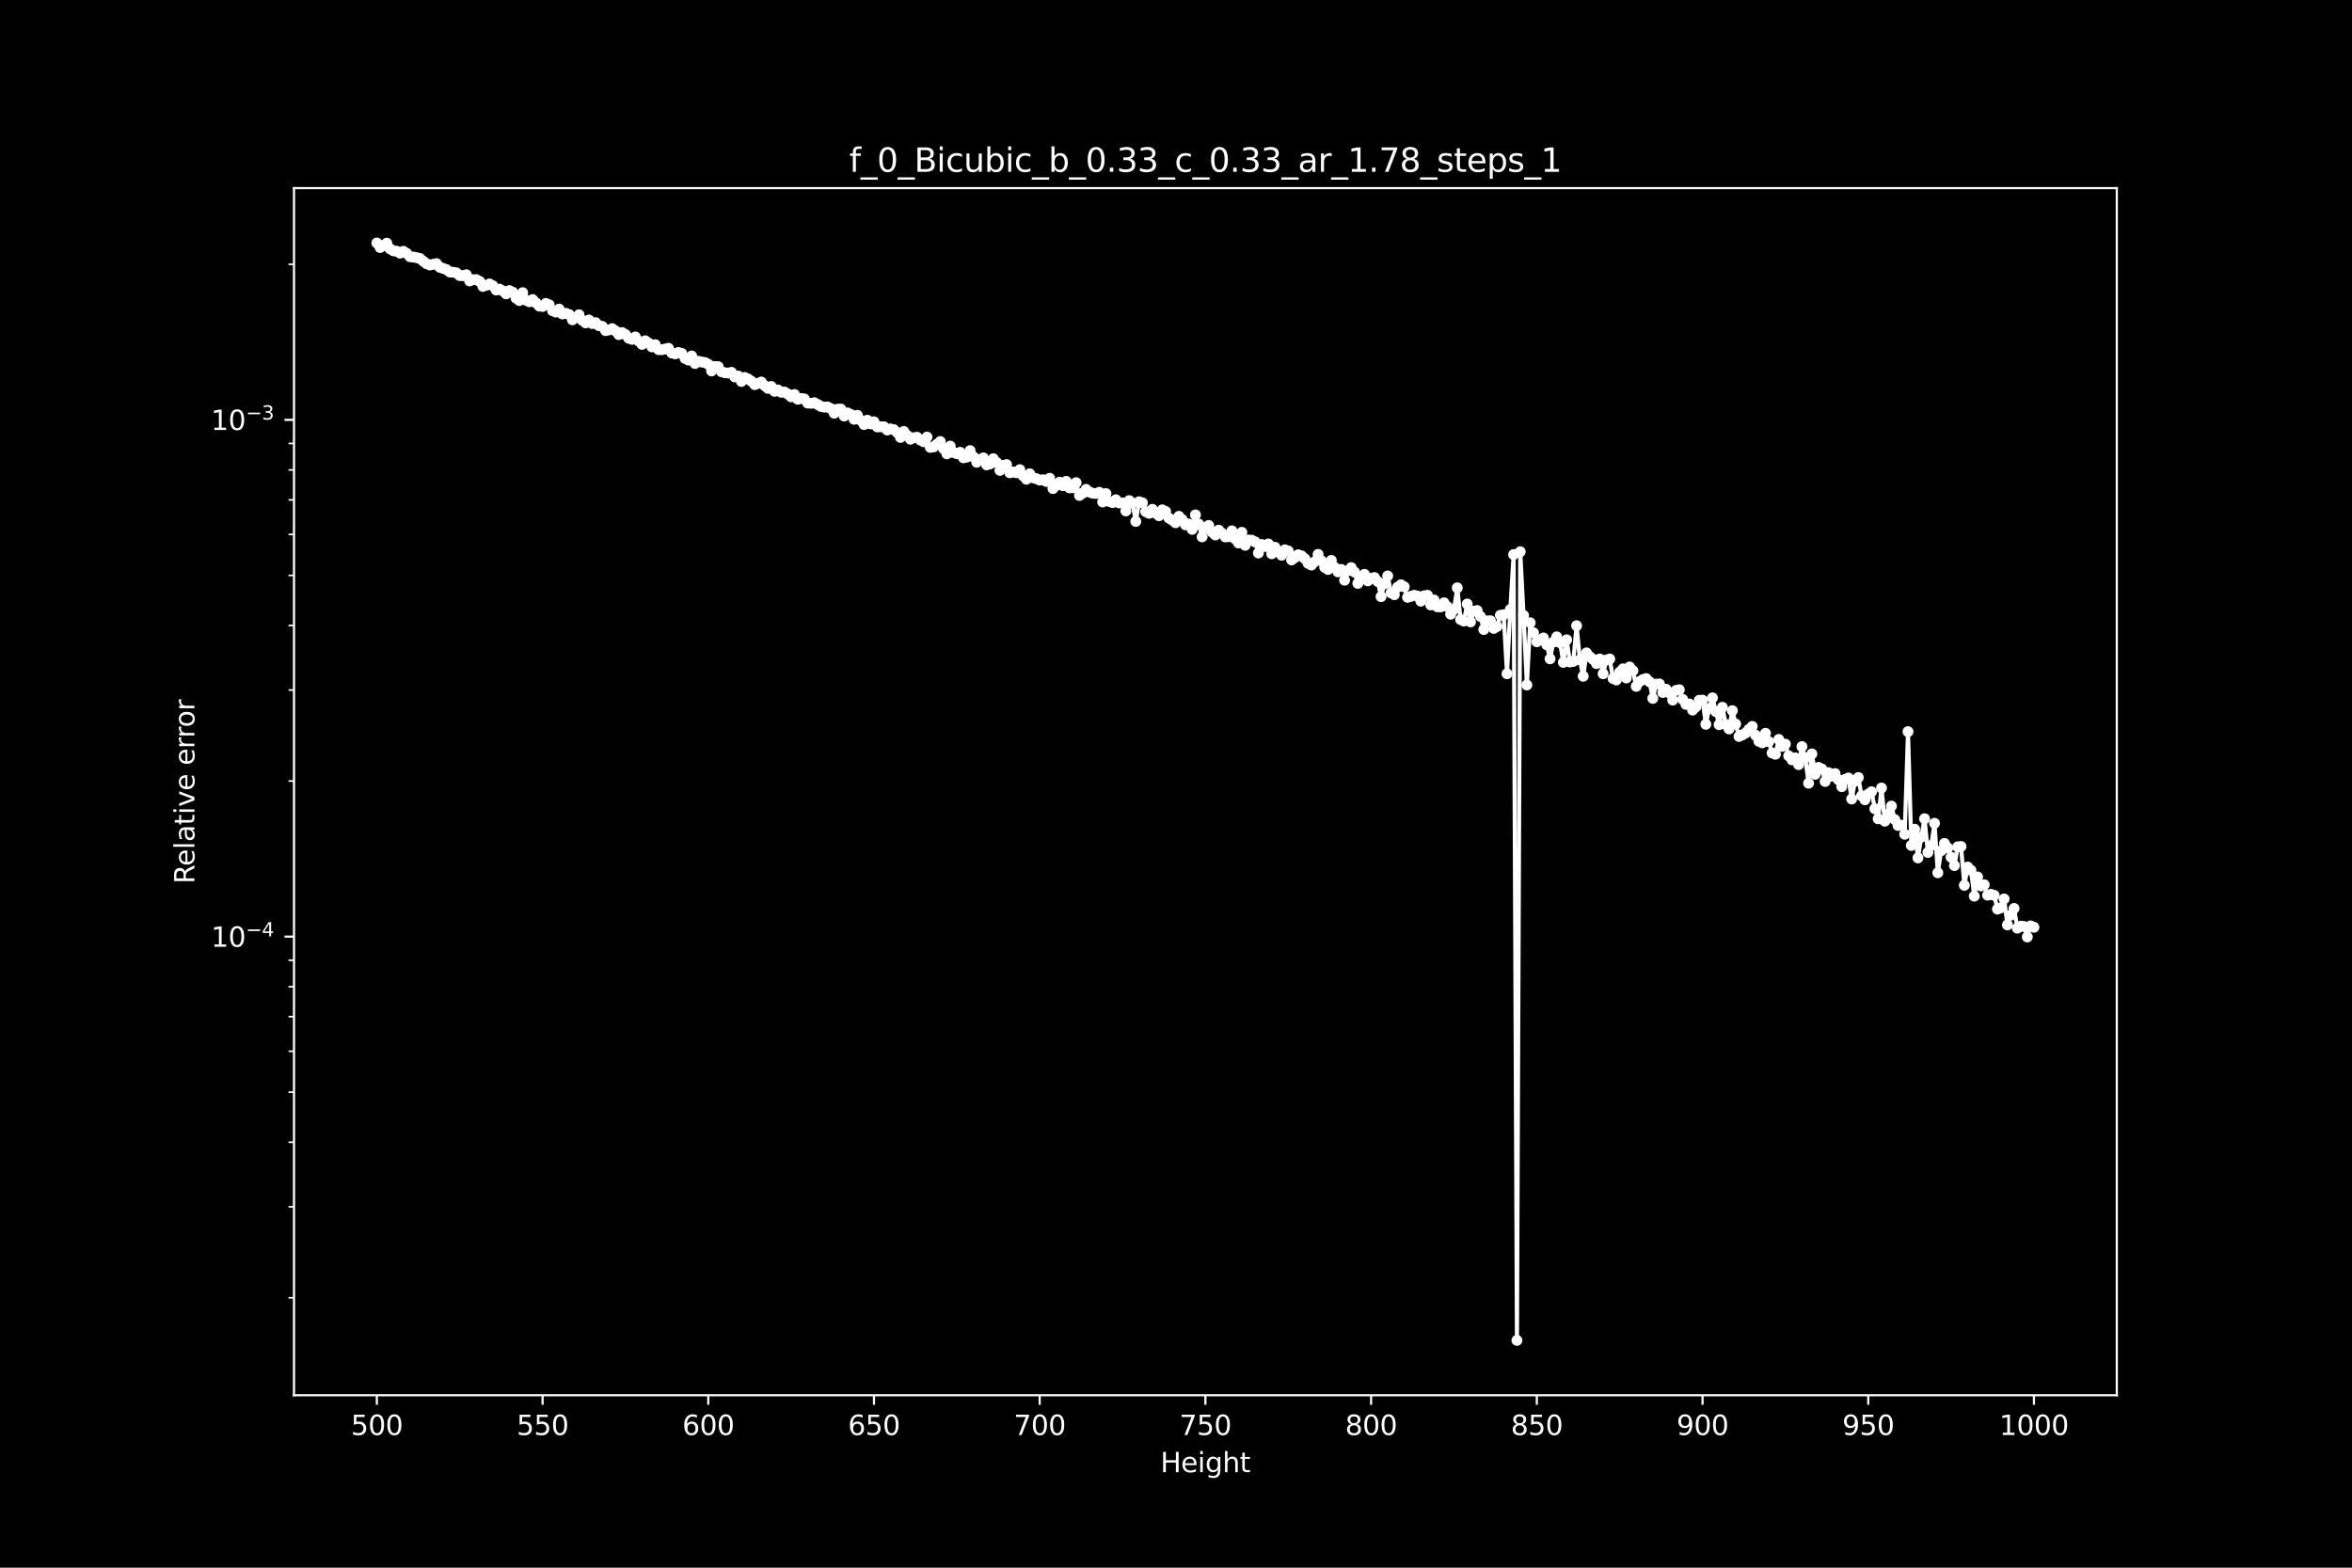 <?xml version="1.0" encoding="utf-8" standalone="no"?>
<!DOCTYPE svg PUBLIC "-//W3C//DTD SVG 1.1//EN"
  "http://www.w3.org/Graphics/SVG/1.1/DTD/svg11.dtd">
<svg height="576pt" version="1.1" viewBox="0 0 864 576" width="864pt" xmlns="http://www.w3.org/2000/svg" xmlns:xlink="http://www.w3.org/1999/xlink">
 <defs>
  <style type="text/css">*{stroke-linecap:butt;stroke-linejoin:round;}</style>
 </defs>
 <g id="figure_1">
  <g id="patch_1">
   <path d="M 0 576 
L 864 576 
L 864 0 
L 0 0 
z
"/>
  </g>
  <g id="axes_1">
   <g id="patch_2">
    <path d="M 108 512.64 
L 777.6 512.64 
L 777.6 69.12 
L 108 69.12 
z
"/>
   </g>
   <g id="matplotlib.axis_1">
    <g id="xtick_1">
     <g id="line2d_1">
      <defs>
       <path d="M 0 0 
L 0 3.5 
" id="mcef3f44822" style="stroke:#ffffff;stroke-width:0.8;"/>
      </defs>
      <g>
       <use style="fill:#ffffff;stroke:#ffffff;stroke-width:0.8;" x="138.436" xlink:href="#mcef3f44822" y="512.64"/>
      </g>
     </g>
     <g id="text_1">
      <!-- 500 -->
      <g style="fill:#ffffff;" transform="translate(128.893 527.238)scale(0.1 -0.1)">
       <defs>
        <path d="M 691 4666 
L 3169 4666 
L 3169 4134 
L 1269 4134 
L 1269 2991 
Q 1406 3038 1543 3061 
Q 1681 3084 1819 3084 
Q 2600 3084 3056 2656 
Q 3513 2228 3513 1497 
Q 3513 744 3044 326 
Q 2575 -91 1722 -91 
Q 1428 -91 1123 -41 
Q 819 9 494 109 
L 494 744 
Q 775 591 1075 516 
Q 1375 441 1709 441 
Q 2250 441 2565 725 
Q 2881 1009 2881 1497 
Q 2881 1984 2565 2268 
Q 2250 2553 1709 2553 
Q 1456 2553 1204 2497 
Q 953 2441 691 2322 
L 691 4666 
z
" id="DejaVuSans-35" transform="scale(0.016)"/>
        <path d="M 2034 4250 
Q 1547 4250 1301 3770 
Q 1056 3291 1056 2328 
Q 1056 1369 1301 889 
Q 1547 409 2034 409 
Q 2525 409 2770 889 
Q 3016 1369 3016 2328 
Q 3016 3291 2770 3770 
Q 2525 4250 2034 4250 
z
M 2034 4750 
Q 2819 4750 3233 4129 
Q 3647 3509 3647 2328 
Q 3647 1150 3233 529 
Q 2819 -91 2034 -91 
Q 1250 -91 836 529 
Q 422 1150 422 2328 
Q 422 3509 836 4129 
Q 1250 4750 2034 4750 
z
" id="DejaVuSans-30" transform="scale(0.016)"/>
       </defs>
       <use xlink:href="#DejaVuSans-35"/>
       <use x="63.623" xlink:href="#DejaVuSans-30"/>
       <use x="127.246" xlink:href="#DejaVuSans-30"/>
      </g>
     </g>
    </g>
    <g id="xtick_2">
     <g id="line2d_2">
      <g>
       <use style="fill:#ffffff;stroke:#ffffff;stroke-width:0.8;" x="199.309" xlink:href="#mcef3f44822" y="512.64"/>
      </g>
     </g>
     <g id="text_2">
      <!-- 550 -->
      <g style="fill:#ffffff;" transform="translate(189.765 527.238)scale(0.1 -0.1)">
       <use xlink:href="#DejaVuSans-35"/>
       <use x="63.623" xlink:href="#DejaVuSans-35"/>
       <use x="127.246" xlink:href="#DejaVuSans-30"/>
      </g>
     </g>
    </g>
    <g id="xtick_3">
     <g id="line2d_3">
      <g>
       <use style="fill:#ffffff;stroke:#ffffff;stroke-width:0.8;" x="260.182" xlink:href="#mcef3f44822" y="512.64"/>
      </g>
     </g>
     <g id="text_3">
      <!-- 600 -->
      <g style="fill:#ffffff;" transform="translate(250.638 527.238)scale(0.1 -0.1)">
       <defs>
        <path d="M 2113 2584 
Q 1688 2584 1439 2293 
Q 1191 2003 1191 1497 
Q 1191 994 1439 701 
Q 1688 409 2113 409 
Q 2538 409 2786 701 
Q 3034 994 3034 1497 
Q 3034 2003 2786 2293 
Q 2538 2584 2113 2584 
z
M 3366 4563 
L 3366 3988 
Q 3128 4100 2886 4159 
Q 2644 4219 2406 4219 
Q 1781 4219 1451 3797 
Q 1122 3375 1075 2522 
Q 1259 2794 1537 2939 
Q 1816 3084 2150 3084 
Q 2853 3084 3261 2657 
Q 3669 2231 3669 1497 
Q 3669 778 3244 343 
Q 2819 -91 2113 -91 
Q 1303 -91 875 529 
Q 447 1150 447 2328 
Q 447 3434 972 4092 
Q 1497 4750 2381 4750 
Q 2619 4750 2861 4703 
Q 3103 4656 3366 4563 
z
" id="DejaVuSans-36" transform="scale(0.016)"/>
       </defs>
       <use xlink:href="#DejaVuSans-36"/>
       <use x="63.623" xlink:href="#DejaVuSans-30"/>
       <use x="127.246" xlink:href="#DejaVuSans-30"/>
      </g>
     </g>
    </g>
    <g id="xtick_4">
     <g id="line2d_4">
      <g>
       <use style="fill:#ffffff;stroke:#ffffff;stroke-width:0.8;" x="321.055" xlink:href="#mcef3f44822" y="512.64"/>
      </g>
     </g>
     <g id="text_4">
      <!-- 650 -->
      <g style="fill:#ffffff;" transform="translate(311.511 527.238)scale(0.1 -0.1)">
       <use xlink:href="#DejaVuSans-36"/>
       <use x="63.623" xlink:href="#DejaVuSans-35"/>
       <use x="127.246" xlink:href="#DejaVuSans-30"/>
      </g>
     </g>
    </g>
    <g id="xtick_5">
     <g id="line2d_5">
      <g>
       <use style="fill:#ffffff;stroke:#ffffff;stroke-width:0.8;" x="381.927" xlink:href="#mcef3f44822" y="512.64"/>
      </g>
     </g>
     <g id="text_5">
      <!-- 700 -->
      <g style="fill:#ffffff;" transform="translate(372.384 527.238)scale(0.1 -0.1)">
       <defs>
        <path d="M 525 4666 
L 3525 4666 
L 3525 4397 
L 1831 0 
L 1172 0 
L 2766 4134 
L 525 4134 
L 525 4666 
z
" id="DejaVuSans-37" transform="scale(0.016)"/>
       </defs>
       <use xlink:href="#DejaVuSans-37"/>
       <use x="63.623" xlink:href="#DejaVuSans-30"/>
       <use x="127.246" xlink:href="#DejaVuSans-30"/>
      </g>
     </g>
    </g>
    <g id="xtick_6">
     <g id="line2d_6">
      <g>
       <use style="fill:#ffffff;stroke:#ffffff;stroke-width:0.8;" x="442.8" xlink:href="#mcef3f44822" y="512.64"/>
      </g>
     </g>
     <g id="text_6">
      <!-- 750 -->
      <g style="fill:#ffffff;" transform="translate(433.256 527.238)scale(0.1 -0.1)">
       <use xlink:href="#DejaVuSans-37"/>
       <use x="63.623" xlink:href="#DejaVuSans-35"/>
       <use x="127.246" xlink:href="#DejaVuSans-30"/>
      </g>
     </g>
    </g>
    <g id="xtick_7">
     <g id="line2d_7">
      <g>
       <use style="fill:#ffffff;stroke:#ffffff;stroke-width:0.8;" x="503.673" xlink:href="#mcef3f44822" y="512.64"/>
      </g>
     </g>
     <g id="text_7">
      <!-- 800 -->
      <g style="fill:#ffffff;" transform="translate(494.129 527.238)scale(0.1 -0.1)">
       <defs>
        <path d="M 2034 2216 
Q 1584 2216 1326 1975 
Q 1069 1734 1069 1313 
Q 1069 891 1326 650 
Q 1584 409 2034 409 
Q 2484 409 2743 651 
Q 3003 894 3003 1313 
Q 3003 1734 2745 1975 
Q 2488 2216 2034 2216 
z
M 1403 2484 
Q 997 2584 770 2862 
Q 544 3141 544 3541 
Q 544 4100 942 4425 
Q 1341 4750 2034 4750 
Q 2731 4750 3128 4425 
Q 3525 4100 3525 3541 
Q 3525 3141 3298 2862 
Q 3072 2584 2669 2484 
Q 3125 2378 3379 2068 
Q 3634 1759 3634 1313 
Q 3634 634 3220 271 
Q 2806 -91 2034 -91 
Q 1263 -91 848 271 
Q 434 634 434 1313 
Q 434 1759 690 2068 
Q 947 2378 1403 2484 
z
M 1172 3481 
Q 1172 3119 1398 2916 
Q 1625 2713 2034 2713 
Q 2441 2713 2670 2916 
Q 2900 3119 2900 3481 
Q 2900 3844 2670 4047 
Q 2441 4250 2034 4250 
Q 1625 4250 1398 4047 
Q 1172 3844 1172 3481 
z
" id="DejaVuSans-38" transform="scale(0.016)"/>
       </defs>
       <use xlink:href="#DejaVuSans-38"/>
       <use x="63.623" xlink:href="#DejaVuSans-30"/>
       <use x="127.246" xlink:href="#DejaVuSans-30"/>
      </g>
     </g>
    </g>
    <g id="xtick_8">
     <g id="line2d_8">
      <g>
       <use style="fill:#ffffff;stroke:#ffffff;stroke-width:0.8;" x="564.545" xlink:href="#mcef3f44822" y="512.64"/>
      </g>
     </g>
     <g id="text_8">
      <!-- 850 -->
      <g style="fill:#ffffff;" transform="translate(555.002 527.238)scale(0.1 -0.1)">
       <use xlink:href="#DejaVuSans-38"/>
       <use x="63.623" xlink:href="#DejaVuSans-35"/>
       <use x="127.246" xlink:href="#DejaVuSans-30"/>
      </g>
     </g>
    </g>
    <g id="xtick_9">
     <g id="line2d_9">
      <g>
       <use style="fill:#ffffff;stroke:#ffffff;stroke-width:0.8;" x="625.418" xlink:href="#mcef3f44822" y="512.64"/>
      </g>
     </g>
     <g id="text_9">
      <!-- 900 -->
      <g style="fill:#ffffff;" transform="translate(615.874 527.238)scale(0.1 -0.1)">
       <defs>
        <path d="M 703 97 
L 703 672 
Q 941 559 1184 500 
Q 1428 441 1663 441 
Q 2288 441 2617 861 
Q 2947 1281 2994 2138 
Q 2813 1869 2534 1725 
Q 2256 1581 1919 1581 
Q 1219 1581 811 2004 
Q 403 2428 403 3163 
Q 403 3881 828 4315 
Q 1253 4750 1959 4750 
Q 2769 4750 3195 4129 
Q 3622 3509 3622 2328 
Q 3622 1225 3098 567 
Q 2575 -91 1691 -91 
Q 1453 -91 1209 -44 
Q 966 3 703 97 
z
M 1959 2075 
Q 2384 2075 2632 2365 
Q 2881 2656 2881 3163 
Q 2881 3666 2632 3958 
Q 2384 4250 1959 4250 
Q 1534 4250 1286 3958 
Q 1038 3666 1038 3163 
Q 1038 2656 1286 2365 
Q 1534 2075 1959 2075 
z
" id="DejaVuSans-39" transform="scale(0.016)"/>
       </defs>
       <use xlink:href="#DejaVuSans-39"/>
       <use x="63.623" xlink:href="#DejaVuSans-30"/>
       <use x="127.246" xlink:href="#DejaVuSans-30"/>
      </g>
     </g>
    </g>
    <g id="xtick_10">
     <g id="line2d_10">
      <g>
       <use style="fill:#ffffff;stroke:#ffffff;stroke-width:0.8;" x="686.291" xlink:href="#mcef3f44822" y="512.64"/>
      </g>
     </g>
     <g id="text_10">
      <!-- 950 -->
      <g style="fill:#ffffff;" transform="translate(676.747 527.238)scale(0.1 -0.1)">
       <use xlink:href="#DejaVuSans-39"/>
       <use x="63.623" xlink:href="#DejaVuSans-35"/>
       <use x="127.246" xlink:href="#DejaVuSans-30"/>
      </g>
     </g>
    </g>
    <g id="xtick_11">
     <g id="line2d_11">
      <g>
       <use style="fill:#ffffff;stroke:#ffffff;stroke-width:0.8;" x="747.164" xlink:href="#mcef3f44822" y="512.64"/>
      </g>
     </g>
     <g id="text_11">
      <!-- 1000 -->
      <g style="fill:#ffffff;" transform="translate(734.439 527.238)scale(0.1 -0.1)">
       <defs>
        <path d="M 794 531 
L 1825 531 
L 1825 4091 
L 703 3866 
L 703 4441 
L 1819 4666 
L 2450 4666 
L 2450 531 
L 3481 531 
L 3481 0 
L 794 0 
L 794 531 
z
" id="DejaVuSans-31" transform="scale(0.016)"/>
       </defs>
       <use xlink:href="#DejaVuSans-31"/>
       <use x="63.623" xlink:href="#DejaVuSans-30"/>
       <use x="127.246" xlink:href="#DejaVuSans-30"/>
       <use x="190.869" xlink:href="#DejaVuSans-30"/>
      </g>
     </g>
    </g>
    <g id="text_12">
     <!-- Height -->
     <g style="fill:#ffffff;" transform="translate(426.271 540.917)scale(0.1 -0.1)">
      <defs>
       <path d="M 628 4666 
L 1259 4666 
L 1259 2753 
L 3553 2753 
L 3553 4666 
L 4184 4666 
L 4184 0 
L 3553 0 
L 3553 2222 
L 1259 2222 
L 1259 0 
L 628 0 
L 628 4666 
z
" id="DejaVuSans-48" transform="scale(0.016)"/>
       <path d="M 3597 1894 
L 3597 1613 
L 953 1613 
Q 991 1019 1311 708 
Q 1631 397 2203 397 
Q 2534 397 2845 478 
Q 3156 559 3463 722 
L 3463 178 
Q 3153 47 2828 -22 
Q 2503 -91 2169 -91 
Q 1331 -91 842 396 
Q 353 884 353 1716 
Q 353 2575 817 3079 
Q 1281 3584 2069 3584 
Q 2775 3584 3186 3129 
Q 3597 2675 3597 1894 
z
M 3022 2063 
Q 3016 2534 2758 2815 
Q 2500 3097 2075 3097 
Q 1594 3097 1305 2825 
Q 1016 2553 972 2059 
L 3022 2063 
z
" id="DejaVuSans-65" transform="scale(0.016)"/>
       <path d="M 603 3500 
L 1178 3500 
L 1178 0 
L 603 0 
L 603 3500 
z
M 603 4863 
L 1178 4863 
L 1178 4134 
L 603 4134 
L 603 4863 
z
" id="DejaVuSans-69" transform="scale(0.016)"/>
       <path d="M 2906 1791 
Q 2906 2416 2648 2759 
Q 2391 3103 1925 3103 
Q 1463 3103 1205 2759 
Q 947 2416 947 1791 
Q 947 1169 1205 825 
Q 1463 481 1925 481 
Q 2391 481 2648 825 
Q 2906 1169 2906 1791 
z
M 3481 434 
Q 3481 -459 3084 -895 
Q 2688 -1331 1869 -1331 
Q 1566 -1331 1297 -1286 
Q 1028 -1241 775 -1147 
L 775 -588 
Q 1028 -725 1275 -790 
Q 1522 -856 1778 -856 
Q 2344 -856 2625 -561 
Q 2906 -266 2906 331 
L 2906 616 
Q 2728 306 2450 153 
Q 2172 0 1784 0 
Q 1141 0 747 490 
Q 353 981 353 1791 
Q 353 2603 747 3093 
Q 1141 3584 1784 3584 
Q 2172 3584 2450 3431 
Q 2728 3278 2906 2969 
L 2906 3500 
L 3481 3500 
L 3481 434 
z
" id="DejaVuSans-67" transform="scale(0.016)"/>
       <path d="M 3513 2113 
L 3513 0 
L 2938 0 
L 2938 2094 
Q 2938 2591 2744 2837 
Q 2550 3084 2163 3084 
Q 1697 3084 1428 2787 
Q 1159 2491 1159 1978 
L 1159 0 
L 581 0 
L 581 4863 
L 1159 4863 
L 1159 2956 
Q 1366 3272 1645 3428 
Q 1925 3584 2291 3584 
Q 2894 3584 3203 3211 
Q 3513 2838 3513 2113 
z
" id="DejaVuSans-68" transform="scale(0.016)"/>
       <path d="M 1172 4494 
L 1172 3500 
L 2356 3500 
L 2356 3053 
L 1172 3053 
L 1172 1153 
Q 1172 725 1289 603 
Q 1406 481 1766 481 
L 2356 481 
L 2356 0 
L 1766 0 
Q 1100 0 847 248 
Q 594 497 594 1153 
L 594 3053 
L 172 3053 
L 172 3500 
L 594 3500 
L 594 4494 
L 1172 4494 
z
" id="DejaVuSans-74" transform="scale(0.016)"/>
      </defs>
      <use xlink:href="#DejaVuSans-48"/>
      <use x="75.195" xlink:href="#DejaVuSans-65"/>
      <use x="136.719" xlink:href="#DejaVuSans-69"/>
      <use x="164.502" xlink:href="#DejaVuSans-67"/>
      <use x="227.979" xlink:href="#DejaVuSans-68"/>
      <use x="291.357" xlink:href="#DejaVuSans-74"/>
     </g>
    </g>
   </g>
   <g id="matplotlib.axis_2">
    <g id="ytick_1">
     <g id="line2d_12">
      <defs>
       <path d="M 0 0 
L -3.5 0 
" id="m4c79d6a7f9" style="stroke:#ffffff;stroke-width:0.8;"/>
      </defs>
      <g>
       <use style="fill:#ffffff;stroke:#ffffff;stroke-width:0.8;" x="108" xlink:href="#m4c79d6a7f9" y="344.124"/>
      </g>
     </g>
     <g id="text_13">
      <!-- $\mathdefault{10^{-4}}$ -->
      <g style="fill:#ffffff;" transform="translate(77.5 347.923)scale(0.1 -0.1)">
       <defs>
        <path d="M 678 2272 
L 4684 2272 
L 4684 1741 
L 678 1741 
L 678 2272 
z
" id="DejaVuSans-2212" transform="scale(0.016)"/>
        <path d="M 2419 4116 
L 825 1625 
L 2419 1625 
L 2419 4116 
z
M 2253 4666 
L 3047 4666 
L 3047 1625 
L 3713 1625 
L 3713 1100 
L 3047 1100 
L 3047 0 
L 2419 0 
L 2419 1100 
L 313 1100 
L 313 1709 
L 2253 4666 
z
" id="DejaVuSans-34" transform="scale(0.016)"/>
       </defs>
       <use transform="translate(0 0.684)" xlink:href="#DejaVuSans-31"/>
       <use transform="translate(63.623 0.684)" xlink:href="#DejaVuSans-30"/>
       <use transform="translate(128.203 38.966)scale(0.7)" xlink:href="#DejaVuSans-2212"/>
       <use transform="translate(186.855 38.966)scale(0.7)" xlink:href="#DejaVuSans-34"/>
      </g>
     </g>
    </g>
    <g id="ytick_2">
     <g id="line2d_13">
      <g>
       <use style="fill:#ffffff;stroke:#ffffff;stroke-width:0.8;" x="108" xlink:href="#m4c79d6a7f9" y="154.258"/>
      </g>
     </g>
     <g id="text_14">
      <!-- $\mathdefault{10^{-3}}$ -->
      <g style="fill:#ffffff;" transform="translate(77.5 158.058)scale(0.1 -0.1)">
       <defs>
        <path d="M 2597 2516 
Q 3050 2419 3304 2112 
Q 3559 1806 3559 1356 
Q 3559 666 3084 287 
Q 2609 -91 1734 -91 
Q 1441 -91 1130 -33 
Q 819 25 488 141 
L 488 750 
Q 750 597 1062 519 
Q 1375 441 1716 441 
Q 2309 441 2620 675 
Q 2931 909 2931 1356 
Q 2931 1769 2642 2001 
Q 2353 2234 1838 2234 
L 1294 2234 
L 1294 2753 
L 1863 2753 
Q 2328 2753 2575 2939 
Q 2822 3125 2822 3475 
Q 2822 3834 2567 4026 
Q 2313 4219 1838 4219 
Q 1578 4219 1281 4162 
Q 984 4106 628 3988 
L 628 4550 
Q 988 4650 1302 4700 
Q 1616 4750 1894 4750 
Q 2613 4750 3031 4423 
Q 3450 4097 3450 3541 
Q 3450 3153 3228 2886 
Q 3006 2619 2597 2516 
z
" id="DejaVuSans-33" transform="scale(0.016)"/>
       </defs>
       <use transform="translate(0 0.766)" xlink:href="#DejaVuSans-31"/>
       <use transform="translate(63.623 0.766)" xlink:href="#DejaVuSans-30"/>
       <use transform="translate(128.203 39.047)scale(0.7)" xlink:href="#DejaVuSans-2212"/>
       <use transform="translate(186.855 39.047)scale(0.7)" xlink:href="#DejaVuSans-33"/>
      </g>
     </g>
    </g>
    <g id="ytick_3">
     <g id="line2d_14">
      <defs>
       <path d="M 0 0 
L -2 0 
" id="m0d2b412697" style="stroke:#ffffff;stroke-width:0.6;"/>
      </defs>
      <g>
       <use style="fill:#ffffff;stroke:#ffffff;stroke-width:0.6;" x="108" xlink:href="#m0d2b412697" y="476.834"/>
      </g>
     </g>
    </g>
    <g id="ytick_4">
     <g id="line2d_15">
      <g>
       <use style="fill:#ffffff;stroke:#ffffff;stroke-width:0.6;" x="108" xlink:href="#m0d2b412697" y="443.4"/>
      </g>
     </g>
    </g>
    <g id="ytick_5">
     <g id="line2d_16">
      <g>
       <use style="fill:#ffffff;stroke:#ffffff;stroke-width:0.6;" x="108" xlink:href="#m0d2b412697" y="419.679"/>
      </g>
     </g>
    </g>
    <g id="ytick_6">
     <g id="line2d_17">
      <g>
       <use style="fill:#ffffff;stroke:#ffffff;stroke-width:0.6;" x="108" xlink:href="#m0d2b412697" y="401.279"/>
      </g>
     </g>
    </g>
    <g id="ytick_7">
     <g id="line2d_18">
      <g>
       <use style="fill:#ffffff;stroke:#ffffff;stroke-width:0.6;" x="108" xlink:href="#m0d2b412697" y="386.245"/>
      </g>
     </g>
    </g>
    <g id="ytick_8">
     <g id="line2d_19">
      <g>
       <use style="fill:#ffffff;stroke:#ffffff;stroke-width:0.6;" x="108" xlink:href="#m0d2b412697" y="373.534"/>
      </g>
     </g>
    </g>
    <g id="ytick_9">
     <g id="line2d_20">
      <g>
       <use style="fill:#ffffff;stroke:#ffffff;stroke-width:0.6;" x="108" xlink:href="#m0d2b412697" y="362.523"/>
      </g>
     </g>
    </g>
    <g id="ytick_10">
     <g id="line2d_21">
      <g>
       <use style="fill:#ffffff;stroke:#ffffff;stroke-width:0.6;" x="108" xlink:href="#m0d2b412697" y="352.811"/>
      </g>
     </g>
    </g>
    <g id="ytick_11">
     <g id="line2d_22">
      <g>
       <use style="fill:#ffffff;stroke:#ffffff;stroke-width:0.6;" x="108" xlink:href="#m0d2b412697" y="286.968"/>
      </g>
     </g>
    </g>
    <g id="ytick_12">
     <g id="line2d_23">
      <g>
       <use style="fill:#ffffff;stroke:#ffffff;stroke-width:0.6;" x="108" xlink:href="#m0d2b412697" y="253.535"/>
      </g>
     </g>
    </g>
    <g id="ytick_13">
     <g id="line2d_24">
      <g>
       <use style="fill:#ffffff;stroke:#ffffff;stroke-width:0.6;" x="108" xlink:href="#m0d2b412697" y="229.813"/>
      </g>
     </g>
    </g>
    <g id="ytick_14">
     <g id="line2d_25">
      <g>
       <use style="fill:#ffffff;stroke:#ffffff;stroke-width:0.6;" x="108" xlink:href="#m0d2b412697" y="211.414"/>
      </g>
     </g>
    </g>
    <g id="ytick_15">
     <g id="line2d_26">
      <g>
       <use style="fill:#ffffff;stroke:#ffffff;stroke-width:0.6;" x="108" xlink:href="#m0d2b412697" y="196.38"/>
      </g>
     </g>
    </g>
    <g id="ytick_16">
     <g id="line2d_27">
      <g>
       <use style="fill:#ffffff;stroke:#ffffff;stroke-width:0.6;" x="108" xlink:href="#m0d2b412697" y="183.669"/>
      </g>
     </g>
    </g>
    <g id="ytick_17">
     <g id="line2d_28">
      <g>
       <use style="fill:#ffffff;stroke:#ffffff;stroke-width:0.6;" x="108" xlink:href="#m0d2b412697" y="172.658"/>
      </g>
     </g>
    </g>
    <g id="ytick_18">
     <g id="line2d_29">
      <g>
       <use style="fill:#ffffff;stroke:#ffffff;stroke-width:0.6;" x="108" xlink:href="#m0d2b412697" y="162.946"/>
      </g>
     </g>
    </g>
    <g id="ytick_19">
     <g id="line2d_30">
      <g>
       <use style="fill:#ffffff;stroke:#ffffff;stroke-width:0.6;" x="108" xlink:href="#m0d2b412697" y="97.103"/>
      </g>
     </g>
    </g>
    <g id="text_15">
     <!-- Relative error -->
     <g style="fill:#ffffff;" transform="translate(71.42 324.735)rotate(-90)scale(0.1 -0.1)">
      <defs>
       <path d="M 2841 2188 
Q 3044 2119 3236 1894 
Q 3428 1669 3622 1275 
L 4263 0 
L 3584 0 
L 2988 1197 
Q 2756 1666 2539 1819 
Q 2322 1972 1947 1972 
L 1259 1972 
L 1259 0 
L 628 0 
L 628 4666 
L 2053 4666 
Q 2853 4666 3247 4331 
Q 3641 3997 3641 3322 
Q 3641 2881 3436 2590 
Q 3231 2300 2841 2188 
z
M 1259 4147 
L 1259 2491 
L 2053 2491 
Q 2509 2491 2742 2702 
Q 2975 2913 2975 3322 
Q 2975 3731 2742 3939 
Q 2509 4147 2053 4147 
L 1259 4147 
z
" id="DejaVuSans-52" transform="scale(0.016)"/>
       <path d="M 603 4863 
L 1178 4863 
L 1178 0 
L 603 0 
L 603 4863 
z
" id="DejaVuSans-6c" transform="scale(0.016)"/>
       <path d="M 2194 1759 
Q 1497 1759 1228 1600 
Q 959 1441 959 1056 
Q 959 750 1161 570 
Q 1363 391 1709 391 
Q 2188 391 2477 730 
Q 2766 1069 2766 1631 
L 2766 1759 
L 2194 1759 
z
M 3341 1997 
L 3341 0 
L 2766 0 
L 2766 531 
Q 2569 213 2275 61 
Q 1981 -91 1556 -91 
Q 1019 -91 701 211 
Q 384 513 384 1019 
Q 384 1609 779 1909 
Q 1175 2209 1959 2209 
L 2766 2209 
L 2766 2266 
Q 2766 2663 2505 2880 
Q 2244 3097 1772 3097 
Q 1472 3097 1187 3025 
Q 903 2953 641 2809 
L 641 3341 
Q 956 3463 1253 3523 
Q 1550 3584 1831 3584 
Q 2591 3584 2966 3190 
Q 3341 2797 3341 1997 
z
" id="DejaVuSans-61" transform="scale(0.016)"/>
       <path d="M 191 3500 
L 800 3500 
L 1894 563 
L 2988 3500 
L 3597 3500 
L 2284 0 
L 1503 0 
L 191 3500 
z
" id="DejaVuSans-76" transform="scale(0.016)"/>
       <path id="DejaVuSans-20" transform="scale(0.016)"/>
       <path d="M 2631 2963 
Q 2534 3019 2420 3045 
Q 2306 3072 2169 3072 
Q 1681 3072 1420 2755 
Q 1159 2438 1159 1844 
L 1159 0 
L 581 0 
L 581 3500 
L 1159 3500 
L 1159 2956 
Q 1341 3275 1631 3429 
Q 1922 3584 2338 3584 
Q 2397 3584 2469 3576 
Q 2541 3569 2628 3553 
L 2631 2963 
z
" id="DejaVuSans-72" transform="scale(0.016)"/>
       <path d="M 1959 3097 
Q 1497 3097 1228 2736 
Q 959 2375 959 1747 
Q 959 1119 1226 758 
Q 1494 397 1959 397 
Q 2419 397 2687 759 
Q 2956 1122 2956 1747 
Q 2956 2369 2687 2733 
Q 2419 3097 1959 3097 
z
M 1959 3584 
Q 2709 3584 3137 3096 
Q 3566 2609 3566 1747 
Q 3566 888 3137 398 
Q 2709 -91 1959 -91 
Q 1206 -91 779 398 
Q 353 888 353 1747 
Q 353 2609 779 3096 
Q 1206 3584 1959 3584 
z
" id="DejaVuSans-6f" transform="scale(0.016)"/>
      </defs>
      <use xlink:href="#DejaVuSans-52"/>
      <use x="64.982" xlink:href="#DejaVuSans-65"/>
      <use x="126.506" xlink:href="#DejaVuSans-6c"/>
      <use x="154.289" xlink:href="#DejaVuSans-61"/>
      <use x="215.568" xlink:href="#DejaVuSans-74"/>
      <use x="254.777" xlink:href="#DejaVuSans-69"/>
      <use x="282.561" xlink:href="#DejaVuSans-76"/>
      <use x="341.74" xlink:href="#DejaVuSans-65"/>
      <use x="403.264" xlink:href="#DejaVuSans-20"/>
      <use x="435.051" xlink:href="#DejaVuSans-65"/>
      <use x="496.574" xlink:href="#DejaVuSans-72"/>
      <use x="535.938" xlink:href="#DejaVuSans-72"/>
      <use x="574.801" xlink:href="#DejaVuSans-6f"/>
      <use x="635.982" xlink:href="#DejaVuSans-72"/>
     </g>
    </g>
   </g>
   <g id="line2d_31">
    <path clip-path="url(#pa9562db140)" d="M 138.436 89.28 
L 139.654 90.943 
L 140.871 90.216 
L 142.089 89.35 
L 143.306 91.434 
L 144.524 92.157 
L 145.741 92.306 
L 146.959 93.006 
L 148.176 92.35 
L 149.393 93.09 
L 150.611 94.322 
L 153.046 94.679 
L 154.263 94.972 
L 156.698 96.881 
L 157.916 97.367 
L 160.351 96.876 
L 161.568 98.192 
L 164.003 99.051 
L 165.22 99.943 
L 166.438 100.036 
L 167.655 100.255 
L 168.873 101.245 
L 170.09 101.299 
L 171.308 100.952 
L 172.525 103.22 
L 173.743 102.762 
L 174.96 102.747 
L 176.177 103.394 
L 177.395 105.228 
L 179.83 104.335 
L 181.047 104.987 
L 182.265 106.557 
L 183.482 106.223 
L 184.7 106.884 
L 185.917 107.968 
L 187.135 106.777 
L 188.352 107.369 
L 189.569 109.552 
L 190.787 110.417 
L 192.004 107.536 
L 193.222 110.302 
L 194.439 110.866 
L 195.657 110.063 
L 198.092 112.453 
L 199.309 112.604 
L 200.527 111.488 
L 201.744 111.987 
L 202.961 114.162 
L 204.179 114.662 
L 205.396 113.566 
L 206.614 115.364 
L 207.831 115.129 
L 209.049 115.569 
L 210.266 117.507 
L 211.484 116.682 
L 212.701 115.648 
L 213.919 117.718 
L 215.136 118.626 
L 216.353 117.575 
L 217.571 118.88 
L 218.788 118.546 
L 220.006 119.653 
L 221.223 119.924 
L 222.441 121.456 
L 223.658 121.219 
L 224.876 120.75 
L 226.093 121.57 
L 227.311 122.935 
L 228.528 122.197 
L 229.745 122.899 
L 230.963 124.277 
L 232.18 124.69 
L 233.398 123.814 
L 234.615 125.311 
L 235.833 126.531 
L 237.05 125.224 
L 238.268 126.047 
L 239.485 127.451 
L 240.703 126.655 
L 241.92 128.468 
L 243.137 128.476 
L 245.572 127.963 
L 246.79 129.7 
L 248.007 130.005 
L 249.225 129.504 
L 250.442 129.864 
L 251.66 131.706 
L 252.877 132.294 
L 254.095 130.802 
L 255.312 133.547 
L 256.529 132.749 
L 258.964 133.222 
L 260.182 133.861 
L 261.399 136.279 
L 262.617 134.657 
L 263.834 134.725 
L 265.052 136.584 
L 266.269 136.948 
L 267.487 137.066 
L 268.704 136.815 
L 269.921 138.493 
L 271.139 138.167 
L 272.356 140.144 
L 273.574 138.691 
L 274.791 139.242 
L 276.009 140.064 
L 277.226 141.312 
L 279.661 140.367 
L 280.879 141.694 
L 282.096 142.689 
L 283.313 141.998 
L 284.531 143.765 
L 285.748 143.27 
L 286.966 144.123 
L 288.183 144.044 
L 289.401 144.774 
L 290.618 145.803 
L 291.836 144.952 
L 293.053 146.689 
L 294.271 146.427 
L 295.488 146.586 
L 296.705 148.093 
L 297.923 148.188 
L 299.14 147.973 
L 301.575 149.331 
L 302.793 149.591 
L 304.01 149.53 
L 305.228 150.148 
L 306.445 151.825 
L 307.663 150.361 
L 308.88 150.302 
L 310.097 152.861 
L 311.315 151.705 
L 312.532 152.275 
L 313.75 154.05 
L 314.967 152.602 
L 316.185 154.425 
L 317.402 155.989 
L 318.62 154.396 
L 319.837 155.744 
L 321.055 154.98 
L 322.272 156.855 
L 324.707 156.808 
L 325.924 157.996 
L 327.142 157.595 
L 328.359 157.866 
L 329.577 158.944 
L 330.794 160.719 
L 332.012 158.535 
L 334.447 161.374 
L 335.664 160.812 
L 336.881 160.67 
L 338.099 161.673 
L 339.316 162.299 
L 340.534 160.587 
L 341.751 164.38 
L 342.969 164.189 
L 345.404 162.231 
L 346.621 164.87 
L 347.839 166.75 
L 349.056 163.914 
L 350.273 166.257 
L 351.491 166.703 
L 352.708 166.188 
L 353.926 168.203 
L 355.143 167.963 
L 356.361 165.572 
L 358.796 169.831 
L 360.013 168.862 
L 361.231 168.243 
L 362.448 170.809 
L 363.665 170.457 
L 364.883 168.548 
L 366.1 169.903 
L 367.318 172.827 
L 368.535 170.984 
L 369.753 170.706 
L 370.97 173.716 
L 372.188 173.386 
L 373.405 173.684 
L 374.623 172.562 
L 375.84 174.841 
L 377.057 176.076 
L 378.275 174.082 
L 379.492 175.546 
L 380.71 175.869 
L 381.927 176.4 
L 383.145 176.276 
L 384.362 176.918 
L 385.58 175.734 
L 386.797 179.501 
L 389.232 177.171 
L 390.449 178.448 
L 391.667 176.868 
L 392.884 179.257 
L 394.102 179.218 
L 395.319 177.345 
L 396.537 182.037 
L 397.754 181.197 
L 398.972 179.807 
L 400.189 180.783 
L 401.407 181.232 
L 402.624 181.311 
L 403.841 180.881 
L 405.059 184.437 
L 406.276 181.352 
L 407.494 184.245 
L 408.711 184.666 
L 409.929 183.623 
L 411.146 184.785 
L 412.364 184.776 
L 413.581 187.732 
L 414.799 183.932 
L 416.016 184.846 
L 417.233 191.59 
L 418.451 184.366 
L 419.668 184.757 
L 420.886 187.986 
L 422.103 188.602 
L 423.321 187.138 
L 424.538 188.551 
L 425.756 189.492 
L 426.973 187.33 
L 428.191 187.927 
L 429.408 190.375 
L 430.625 191.108 
L 431.843 192.053 
L 433.06 189.714 
L 434.278 190.917 
L 435.495 192.851 
L 436.713 192.524 
L 437.93 194.485 
L 439.148 189.182 
L 440.365 192.574 
L 441.583 197.259 
L 442.8 194.068 
L 444.017 193.07 
L 445.235 195.519 
L 446.452 196.569 
L 447.67 194.779 
L 448.887 195.908 
L 450.105 197.276 
L 451.322 197.195 
L 452.54 195.047 
L 453.757 198.032 
L 454.975 199.494 
L 456.192 195.595 
L 457.409 200.345 
L 458.627 198.414 
L 459.844 198.485 
L 461.062 199.106 
L 462.279 203.186 
L 463.497 200.076 
L 464.714 200.798 
L 465.932 199.858 
L 467.149 203.449 
L 468.367 201.084 
L 469.584 202.738 
L 470.801 203.995 
L 472.019 202.017 
L 473.236 202.433 
L 474.454 205.728 
L 475.671 204.872 
L 476.889 203.824 
L 478.106 204.246 
L 479.324 205.292 
L 480.541 206.984 
L 481.759 207.616 
L 482.976 206.361 
L 484.193 203.697 
L 486.628 208.46 
L 487.846 209.248 
L 489.063 205.904 
L 490.281 208.477 
L 491.498 210.116 
L 492.716 209.219 
L 493.933 213.178 
L 495.151 209.733 
L 496.368 208.554 
L 497.585 210.177 
L 498.803 214.349 
L 500.02 212.784 
L 501.238 211.034 
L 502.455 213.418 
L 503.673 212.5 
L 504.89 212.194 
L 506.108 213.627 
L 507.325 219.219 
L 508.543 214.523 
L 509.76 211.611 
L 510.977 217.836 
L 512.195 218.499 
L 513.412 215.739 
L 514.63 214.86 
L 515.847 215.614 
L 517.065 219.465 
L 519.5 218.727 
L 520.717 219.002 
L 521.935 220.874 
L 523.152 218.926 
L 524.369 218.714 
L 525.587 222.26 
L 526.804 220.452 
L 528.022 222.943 
L 529.239 222.977 
L 530.457 221.485 
L 531.674 222.902 
L 532.892 225.665 
L 534.109 223.906 
L 535.327 215.98 
L 536.544 227.633 
L 537.761 228.18 
L 538.979 221.92 
L 540.196 228.496 
L 541.414 224.522 
L 542.631 224.331 
L 543.849 226.501 
L 545.066 231.304 
L 546.284 228.142 
L 547.501 228.078 
L 548.719 230.894 
L 549.936 230.193 
L 551.153 226.062 
L 552.371 225.879 
L 553.588 247.554 
L 554.806 223.929 
L 556.023 203.754 
L 557.241 492.48 
L 558.458 202.722 
L 559.676 226.116 
L 560.893 251.667 
L 562.111 228.816 
L 563.328 232.505 
L 564.545 235.799 
L 566.98 234.407 
L 568.198 236.913 
L 569.415 242.061 
L 570.633 235.885 
L 571.85 233.995 
L 573.068 236.134 
L 574.285 243.363 
L 575.503 235.079 
L 576.72 243.226 
L 577.937 243.013 
L 579.155 229.901 
L 580.372 242.419 
L 581.59 248.465 
L 582.807 239.888 
L 584.025 241.318 
L 585.242 242.284 
L 586.46 243.819 
L 587.677 242.129 
L 588.895 247.542 
L 590.112 242.505 
L 591.329 242.12 
L 592.547 249.281 
L 593.764 249.831 
L 594.982 246.956 
L 596.199 245.746 
L 597.417 249.108 
L 598.634 245.065 
L 599.852 246.434 
L 601.069 252.183 
L 602.287 250.424 
L 603.504 249.686 
L 604.721 249.326 
L 605.939 250.495 
L 607.156 256.6 
L 608.374 251.356 
L 609.591 251.293 
L 610.809 254.435 
L 612.026 253.245 
L 613.244 254.614 
L 614.461 257.219 
L 615.679 253.684 
L 616.896 253.433 
L 618.113 256.952 
L 619.331 258.801 
L 620.548 258.65 
L 621.766 260.899 
L 622.983 259.721 
L 624.201 257.298 
L 625.418 257.246 
L 626.636 266.114 
L 627.853 260.264 
L 629.071 256.409 
L 631.505 266.26 
L 632.723 259.871 
L 633.94 266.178 
L 635.158 267.826 
L 636.375 261.113 
L 638.81 270.58 
L 640.028 270.043 
L 641.245 269.319 
L 642.463 267.956 
L 643.68 266.902 
L 644.897 270.127 
L 646.115 272.361 
L 647.332 272.923 
L 648.55 269.433 
L 649.767 272.507 
L 650.985 276.653 
L 652.202 277.117 
L 653.42 271.69 
L 654.637 274.244 
L 655.855 273.418 
L 657.072 277.719 
L 658.289 279.191 
L 659.507 278.47 
L 660.724 280.947 
L 661.942 274.319 
L 663.159 278.475 
L 664.377 287.771 
L 665.594 277.008 
L 666.812 284.504 
L 668.029 281.958 
L 669.247 282.542 
L 670.464 287.12 
L 671.681 283.881 
L 672.899 285.185 
L 674.116 284.227 
L 676.551 289.036 
L 677.769 286.362 
L 678.986 285.842 
L 680.204 293.569 
L 681.421 287.036 
L 682.639 285.676 
L 683.856 292.4 
L 685.073 293.851 
L 686.291 291.793 
L 687.508 290.915 
L 688.726 297.143 
L 689.943 300.846 
L 691.161 289.531 
L 692.378 301.715 
L 694.813 296.179 
L 696.031 301.14 
L 697.248 303.306 
L 698.465 303.186 
L 699.683 306.513 
L 700.9 268.822 
L 702.118 310.632 
L 703.335 304.672 
L 704.553 315.213 
L 705.77 307.573 
L 706.988 300.822 
L 708.205 313.223 
L 709.423 310.645 
L 710.64 302.491 
L 711.857 320.674 
L 713.075 312.56 
L 714.292 309.885 
L 715.51 311.553 
L 716.727 314.961 
L 717.945 318.023 
L 719.162 311.144 
L 720.38 311.027 
L 721.597 325.279 
L 722.815 318.576 
L 724.032 319.768 
L 725.249 329.271 
L 726.467 322.215 
L 727.684 325.508 
L 728.902 325.086 
L 730.119 328.898 
L 731.337 328.597 
L 732.554 328.959 
L 733.772 334.029 
L 734.989 333.57 
L 736.207 330.299 
L 737.424 339.827 
L 738.641 336.256 
L 739.859 333.777 
L 741.076 341.032 
L 742.294 340.305 
L 743.511 340.42 
L 744.729 344.264 
L 745.946 340.197 
L 747.164 340.696 
L 747.164 340.696 
" style="fill:none;stroke:#ffffff;stroke-linecap:square;stroke-width:1.5;"/>
    <defs>
     <path d="M 0 1.5 
C 0.398 1.5 0.779 1.342 1.061 1.061 
C 1.342 0.779 1.5 0.398 1.5 0 
C 1.5 -0.398 1.342 -0.779 1.061 -1.061 
C 0.779 -1.342 0.398 -1.5 0 -1.5 
C -0.398 -1.5 -0.779 -1.342 -1.061 -1.061 
C -1.342 -0.779 -1.5 -0.398 -1.5 0 
C -1.5 0.398 -1.342 0.779 -1.061 1.061 
C -0.779 1.342 -0.398 1.5 0 1.5 
z
" id="mac0fe8aad2" style="stroke:#ffffff;"/>
    </defs>
    <g clip-path="url(#pa9562db140)">
     <use style="fill:#ffffff;stroke:#ffffff;" x="138.436" xlink:href="#mac0fe8aad2" y="89.28"/>
     <use style="fill:#ffffff;stroke:#ffffff;" x="139.654" xlink:href="#mac0fe8aad2" y="90.943"/>
     <use style="fill:#ffffff;stroke:#ffffff;" x="140.871" xlink:href="#mac0fe8aad2" y="90.216"/>
     <use style="fill:#ffffff;stroke:#ffffff;" x="142.089" xlink:href="#mac0fe8aad2" y="89.35"/>
     <use style="fill:#ffffff;stroke:#ffffff;" x="143.306" xlink:href="#mac0fe8aad2" y="91.434"/>
     <use style="fill:#ffffff;stroke:#ffffff;" x="144.524" xlink:href="#mac0fe8aad2" y="92.157"/>
     <use style="fill:#ffffff;stroke:#ffffff;" x="145.741" xlink:href="#mac0fe8aad2" y="92.306"/>
     <use style="fill:#ffffff;stroke:#ffffff;" x="146.959" xlink:href="#mac0fe8aad2" y="93.006"/>
     <use style="fill:#ffffff;stroke:#ffffff;" x="148.176" xlink:href="#mac0fe8aad2" y="92.35"/>
     <use style="fill:#ffffff;stroke:#ffffff;" x="149.393" xlink:href="#mac0fe8aad2" y="93.09"/>
     <use style="fill:#ffffff;stroke:#ffffff;" x="150.611" xlink:href="#mac0fe8aad2" y="94.322"/>
     <use style="fill:#ffffff;stroke:#ffffff;" x="151.828" xlink:href="#mac0fe8aad2" y="94.452"/>
     <use style="fill:#ffffff;stroke:#ffffff;" x="153.046" xlink:href="#mac0fe8aad2" y="94.679"/>
     <use style="fill:#ffffff;stroke:#ffffff;" x="154.263" xlink:href="#mac0fe8aad2" y="94.972"/>
     <use style="fill:#ffffff;stroke:#ffffff;" x="155.481" xlink:href="#mac0fe8aad2" y="95.974"/>
     <use style="fill:#ffffff;stroke:#ffffff;" x="156.698" xlink:href="#mac0fe8aad2" y="96.881"/>
     <use style="fill:#ffffff;stroke:#ffffff;" x="157.916" xlink:href="#mac0fe8aad2" y="97.367"/>
     <use style="fill:#ffffff;stroke:#ffffff;" x="159.133" xlink:href="#mac0fe8aad2" y="97.118"/>
     <use style="fill:#ffffff;stroke:#ffffff;" x="160.351" xlink:href="#mac0fe8aad2" y="96.876"/>
     <use style="fill:#ffffff;stroke:#ffffff;" x="161.568" xlink:href="#mac0fe8aad2" y="98.192"/>
     <use style="fill:#ffffff;stroke:#ffffff;" x="162.785" xlink:href="#mac0fe8aad2" y="98.63"/>
     <use style="fill:#ffffff;stroke:#ffffff;" x="164.003" xlink:href="#mac0fe8aad2" y="99.051"/>
     <use style="fill:#ffffff;stroke:#ffffff;" x="165.22" xlink:href="#mac0fe8aad2" y="99.943"/>
     <use style="fill:#ffffff;stroke:#ffffff;" x="166.438" xlink:href="#mac0fe8aad2" y="100.036"/>
     <use style="fill:#ffffff;stroke:#ffffff;" x="167.655" xlink:href="#mac0fe8aad2" y="100.255"/>
     <use style="fill:#ffffff;stroke:#ffffff;" x="168.873" xlink:href="#mac0fe8aad2" y="101.245"/>
     <use style="fill:#ffffff;stroke:#ffffff;" x="170.09" xlink:href="#mac0fe8aad2" y="101.299"/>
     <use style="fill:#ffffff;stroke:#ffffff;" x="171.308" xlink:href="#mac0fe8aad2" y="100.952"/>
     <use style="fill:#ffffff;stroke:#ffffff;" x="172.525" xlink:href="#mac0fe8aad2" y="103.22"/>
     <use style="fill:#ffffff;stroke:#ffffff;" x="173.743" xlink:href="#mac0fe8aad2" y="102.762"/>
     <use style="fill:#ffffff;stroke:#ffffff;" x="174.96" xlink:href="#mac0fe8aad2" y="102.747"/>
     <use style="fill:#ffffff;stroke:#ffffff;" x="176.177" xlink:href="#mac0fe8aad2" y="103.394"/>
     <use style="fill:#ffffff;stroke:#ffffff;" x="177.395" xlink:href="#mac0fe8aad2" y="105.228"/>
     <use style="fill:#ffffff;stroke:#ffffff;" x="178.612" xlink:href="#mac0fe8aad2" y="104.819"/>
     <use style="fill:#ffffff;stroke:#ffffff;" x="179.83" xlink:href="#mac0fe8aad2" y="104.335"/>
     <use style="fill:#ffffff;stroke:#ffffff;" x="181.047" xlink:href="#mac0fe8aad2" y="104.987"/>
     <use style="fill:#ffffff;stroke:#ffffff;" x="182.265" xlink:href="#mac0fe8aad2" y="106.557"/>
     <use style="fill:#ffffff;stroke:#ffffff;" x="183.482" xlink:href="#mac0fe8aad2" y="106.223"/>
     <use style="fill:#ffffff;stroke:#ffffff;" x="184.7" xlink:href="#mac0fe8aad2" y="106.884"/>
     <use style="fill:#ffffff;stroke:#ffffff;" x="185.917" xlink:href="#mac0fe8aad2" y="107.968"/>
     <use style="fill:#ffffff;stroke:#ffffff;" x="187.135" xlink:href="#mac0fe8aad2" y="106.777"/>
     <use style="fill:#ffffff;stroke:#ffffff;" x="188.352" xlink:href="#mac0fe8aad2" y="107.369"/>
     <use style="fill:#ffffff;stroke:#ffffff;" x="189.569" xlink:href="#mac0fe8aad2" y="109.552"/>
     <use style="fill:#ffffff;stroke:#ffffff;" x="190.787" xlink:href="#mac0fe8aad2" y="110.417"/>
     <use style="fill:#ffffff;stroke:#ffffff;" x="192.004" xlink:href="#mac0fe8aad2" y="107.536"/>
     <use style="fill:#ffffff;stroke:#ffffff;" x="193.222" xlink:href="#mac0fe8aad2" y="110.302"/>
     <use style="fill:#ffffff;stroke:#ffffff;" x="194.439" xlink:href="#mac0fe8aad2" y="110.866"/>
     <use style="fill:#ffffff;stroke:#ffffff;" x="195.657" xlink:href="#mac0fe8aad2" y="110.063"/>
     <use style="fill:#ffffff;stroke:#ffffff;" x="196.874" xlink:href="#mac0fe8aad2" y="111.269"/>
     <use style="fill:#ffffff;stroke:#ffffff;" x="198.092" xlink:href="#mac0fe8aad2" y="112.453"/>
     <use style="fill:#ffffff;stroke:#ffffff;" x="199.309" xlink:href="#mac0fe8aad2" y="112.604"/>
     <use style="fill:#ffffff;stroke:#ffffff;" x="200.527" xlink:href="#mac0fe8aad2" y="111.488"/>
     <use style="fill:#ffffff;stroke:#ffffff;" x="201.744" xlink:href="#mac0fe8aad2" y="111.987"/>
     <use style="fill:#ffffff;stroke:#ffffff;" x="202.961" xlink:href="#mac0fe8aad2" y="114.162"/>
     <use style="fill:#ffffff;stroke:#ffffff;" x="204.179" xlink:href="#mac0fe8aad2" y="114.662"/>
     <use style="fill:#ffffff;stroke:#ffffff;" x="205.396" xlink:href="#mac0fe8aad2" y="113.566"/>
     <use style="fill:#ffffff;stroke:#ffffff;" x="206.614" xlink:href="#mac0fe8aad2" y="115.364"/>
     <use style="fill:#ffffff;stroke:#ffffff;" x="207.831" xlink:href="#mac0fe8aad2" y="115.129"/>
     <use style="fill:#ffffff;stroke:#ffffff;" x="209.049" xlink:href="#mac0fe8aad2" y="115.569"/>
     <use style="fill:#ffffff;stroke:#ffffff;" x="210.266" xlink:href="#mac0fe8aad2" y="117.507"/>
     <use style="fill:#ffffff;stroke:#ffffff;" x="211.484" xlink:href="#mac0fe8aad2" y="116.682"/>
     <use style="fill:#ffffff;stroke:#ffffff;" x="212.701" xlink:href="#mac0fe8aad2" y="115.648"/>
     <use style="fill:#ffffff;stroke:#ffffff;" x="213.919" xlink:href="#mac0fe8aad2" y="117.718"/>
     <use style="fill:#ffffff;stroke:#ffffff;" x="215.136" xlink:href="#mac0fe8aad2" y="118.626"/>
     <use style="fill:#ffffff;stroke:#ffffff;" x="216.353" xlink:href="#mac0fe8aad2" y="117.575"/>
     <use style="fill:#ffffff;stroke:#ffffff;" x="217.571" xlink:href="#mac0fe8aad2" y="118.88"/>
     <use style="fill:#ffffff;stroke:#ffffff;" x="218.788" xlink:href="#mac0fe8aad2" y="118.546"/>
     <use style="fill:#ffffff;stroke:#ffffff;" x="220.006" xlink:href="#mac0fe8aad2" y="119.653"/>
     <use style="fill:#ffffff;stroke:#ffffff;" x="221.223" xlink:href="#mac0fe8aad2" y="119.924"/>
     <use style="fill:#ffffff;stroke:#ffffff;" x="222.441" xlink:href="#mac0fe8aad2" y="121.456"/>
     <use style="fill:#ffffff;stroke:#ffffff;" x="223.658" xlink:href="#mac0fe8aad2" y="121.219"/>
     <use style="fill:#ffffff;stroke:#ffffff;" x="224.876" xlink:href="#mac0fe8aad2" y="120.75"/>
     <use style="fill:#ffffff;stroke:#ffffff;" x="226.093" xlink:href="#mac0fe8aad2" y="121.57"/>
     <use style="fill:#ffffff;stroke:#ffffff;" x="227.311" xlink:href="#mac0fe8aad2" y="122.935"/>
     <use style="fill:#ffffff;stroke:#ffffff;" x="228.528" xlink:href="#mac0fe8aad2" y="122.197"/>
     <use style="fill:#ffffff;stroke:#ffffff;" x="229.745" xlink:href="#mac0fe8aad2" y="122.899"/>
     <use style="fill:#ffffff;stroke:#ffffff;" x="230.963" xlink:href="#mac0fe8aad2" y="124.277"/>
     <use style="fill:#ffffff;stroke:#ffffff;" x="232.18" xlink:href="#mac0fe8aad2" y="124.69"/>
     <use style="fill:#ffffff;stroke:#ffffff;" x="233.398" xlink:href="#mac0fe8aad2" y="123.814"/>
     <use style="fill:#ffffff;stroke:#ffffff;" x="234.615" xlink:href="#mac0fe8aad2" y="125.311"/>
     <use style="fill:#ffffff;stroke:#ffffff;" x="235.833" xlink:href="#mac0fe8aad2" y="126.531"/>
     <use style="fill:#ffffff;stroke:#ffffff;" x="237.05" xlink:href="#mac0fe8aad2" y="125.224"/>
     <use style="fill:#ffffff;stroke:#ffffff;" x="238.268" xlink:href="#mac0fe8aad2" y="126.047"/>
     <use style="fill:#ffffff;stroke:#ffffff;" x="239.485" xlink:href="#mac0fe8aad2" y="127.451"/>
     <use style="fill:#ffffff;stroke:#ffffff;" x="240.703" xlink:href="#mac0fe8aad2" y="126.655"/>
     <use style="fill:#ffffff;stroke:#ffffff;" x="241.92" xlink:href="#mac0fe8aad2" y="128.468"/>
     <use style="fill:#ffffff;stroke:#ffffff;" x="243.137" xlink:href="#mac0fe8aad2" y="128.476"/>
     <use style="fill:#ffffff;stroke:#ffffff;" x="244.355" xlink:href="#mac0fe8aad2" y="128.229"/>
     <use style="fill:#ffffff;stroke:#ffffff;" x="245.572" xlink:href="#mac0fe8aad2" y="127.963"/>
     <use style="fill:#ffffff;stroke:#ffffff;" x="246.79" xlink:href="#mac0fe8aad2" y="129.7"/>
     <use style="fill:#ffffff;stroke:#ffffff;" x="248.007" xlink:href="#mac0fe8aad2" y="130.005"/>
     <use style="fill:#ffffff;stroke:#ffffff;" x="249.225" xlink:href="#mac0fe8aad2" y="129.504"/>
     <use style="fill:#ffffff;stroke:#ffffff;" x="250.442" xlink:href="#mac0fe8aad2" y="129.864"/>
     <use style="fill:#ffffff;stroke:#ffffff;" x="251.66" xlink:href="#mac0fe8aad2" y="131.706"/>
     <use style="fill:#ffffff;stroke:#ffffff;" x="252.877" xlink:href="#mac0fe8aad2" y="132.294"/>
     <use style="fill:#ffffff;stroke:#ffffff;" x="254.095" xlink:href="#mac0fe8aad2" y="130.802"/>
     <use style="fill:#ffffff;stroke:#ffffff;" x="255.312" xlink:href="#mac0fe8aad2" y="133.547"/>
     <use style="fill:#ffffff;stroke:#ffffff;" x="256.529" xlink:href="#mac0fe8aad2" y="132.749"/>
     <use style="fill:#ffffff;stroke:#ffffff;" x="257.747" xlink:href="#mac0fe8aad2" y="133.01"/>
     <use style="fill:#ffffff;stroke:#ffffff;" x="258.964" xlink:href="#mac0fe8aad2" y="133.222"/>
     <use style="fill:#ffffff;stroke:#ffffff;" x="260.182" xlink:href="#mac0fe8aad2" y="133.861"/>
     <use style="fill:#ffffff;stroke:#ffffff;" x="261.399" xlink:href="#mac0fe8aad2" y="136.279"/>
     <use style="fill:#ffffff;stroke:#ffffff;" x="262.617" xlink:href="#mac0fe8aad2" y="134.657"/>
     <use style="fill:#ffffff;stroke:#ffffff;" x="263.834" xlink:href="#mac0fe8aad2" y="134.725"/>
     <use style="fill:#ffffff;stroke:#ffffff;" x="265.052" xlink:href="#mac0fe8aad2" y="136.584"/>
     <use style="fill:#ffffff;stroke:#ffffff;" x="266.269" xlink:href="#mac0fe8aad2" y="136.948"/>
     <use style="fill:#ffffff;stroke:#ffffff;" x="267.487" xlink:href="#mac0fe8aad2" y="137.066"/>
     <use style="fill:#ffffff;stroke:#ffffff;" x="268.704" xlink:href="#mac0fe8aad2" y="136.815"/>
     <use style="fill:#ffffff;stroke:#ffffff;" x="269.921" xlink:href="#mac0fe8aad2" y="138.493"/>
     <use style="fill:#ffffff;stroke:#ffffff;" x="271.139" xlink:href="#mac0fe8aad2" y="138.167"/>
     <use style="fill:#ffffff;stroke:#ffffff;" x="272.356" xlink:href="#mac0fe8aad2" y="140.144"/>
     <use style="fill:#ffffff;stroke:#ffffff;" x="273.574" xlink:href="#mac0fe8aad2" y="138.691"/>
     <use style="fill:#ffffff;stroke:#ffffff;" x="274.791" xlink:href="#mac0fe8aad2" y="139.242"/>
     <use style="fill:#ffffff;stroke:#ffffff;" x="276.009" xlink:href="#mac0fe8aad2" y="140.064"/>
     <use style="fill:#ffffff;stroke:#ffffff;" x="277.226" xlink:href="#mac0fe8aad2" y="141.312"/>
     <use style="fill:#ffffff;stroke:#ffffff;" x="278.444" xlink:href="#mac0fe8aad2" y="140.877"/>
     <use style="fill:#ffffff;stroke:#ffffff;" x="279.661" xlink:href="#mac0fe8aad2" y="140.367"/>
     <use style="fill:#ffffff;stroke:#ffffff;" x="280.879" xlink:href="#mac0fe8aad2" y="141.694"/>
     <use style="fill:#ffffff;stroke:#ffffff;" x="282.096" xlink:href="#mac0fe8aad2" y="142.689"/>
     <use style="fill:#ffffff;stroke:#ffffff;" x="283.313" xlink:href="#mac0fe8aad2" y="141.998"/>
     <use style="fill:#ffffff;stroke:#ffffff;" x="284.531" xlink:href="#mac0fe8aad2" y="143.765"/>
     <use style="fill:#ffffff;stroke:#ffffff;" x="285.748" xlink:href="#mac0fe8aad2" y="143.27"/>
     <use style="fill:#ffffff;stroke:#ffffff;" x="286.966" xlink:href="#mac0fe8aad2" y="144.123"/>
     <use style="fill:#ffffff;stroke:#ffffff;" x="288.183" xlink:href="#mac0fe8aad2" y="144.044"/>
     <use style="fill:#ffffff;stroke:#ffffff;" x="289.401" xlink:href="#mac0fe8aad2" y="144.774"/>
     <use style="fill:#ffffff;stroke:#ffffff;" x="290.618" xlink:href="#mac0fe8aad2" y="145.803"/>
     <use style="fill:#ffffff;stroke:#ffffff;" x="291.836" xlink:href="#mac0fe8aad2" y="144.952"/>
     <use style="fill:#ffffff;stroke:#ffffff;" x="293.053" xlink:href="#mac0fe8aad2" y="146.689"/>
     <use style="fill:#ffffff;stroke:#ffffff;" x="294.271" xlink:href="#mac0fe8aad2" y="146.427"/>
     <use style="fill:#ffffff;stroke:#ffffff;" x="295.488" xlink:href="#mac0fe8aad2" y="146.586"/>
     <use style="fill:#ffffff;stroke:#ffffff;" x="296.705" xlink:href="#mac0fe8aad2" y="148.093"/>
     <use style="fill:#ffffff;stroke:#ffffff;" x="297.923" xlink:href="#mac0fe8aad2" y="148.188"/>
     <use style="fill:#ffffff;stroke:#ffffff;" x="299.14" xlink:href="#mac0fe8aad2" y="147.973"/>
     <use style="fill:#ffffff;stroke:#ffffff;" x="300.358" xlink:href="#mac0fe8aad2" y="148.614"/>
     <use style="fill:#ffffff;stroke:#ffffff;" x="301.575" xlink:href="#mac0fe8aad2" y="149.331"/>
     <use style="fill:#ffffff;stroke:#ffffff;" x="302.793" xlink:href="#mac0fe8aad2" y="149.591"/>
     <use style="fill:#ffffff;stroke:#ffffff;" x="304.01" xlink:href="#mac0fe8aad2" y="149.53"/>
     <use style="fill:#ffffff;stroke:#ffffff;" x="305.228" xlink:href="#mac0fe8aad2" y="150.148"/>
     <use style="fill:#ffffff;stroke:#ffffff;" x="306.445" xlink:href="#mac0fe8aad2" y="151.825"/>
     <use style="fill:#ffffff;stroke:#ffffff;" x="307.663" xlink:href="#mac0fe8aad2" y="150.361"/>
     <use style="fill:#ffffff;stroke:#ffffff;" x="308.88" xlink:href="#mac0fe8aad2" y="150.302"/>
     <use style="fill:#ffffff;stroke:#ffffff;" x="310.097" xlink:href="#mac0fe8aad2" y="152.861"/>
     <use style="fill:#ffffff;stroke:#ffffff;" x="311.315" xlink:href="#mac0fe8aad2" y="151.705"/>
     <use style="fill:#ffffff;stroke:#ffffff;" x="312.532" xlink:href="#mac0fe8aad2" y="152.275"/>
     <use style="fill:#ffffff;stroke:#ffffff;" x="313.75" xlink:href="#mac0fe8aad2" y="154.05"/>
     <use style="fill:#ffffff;stroke:#ffffff;" x="314.967" xlink:href="#mac0fe8aad2" y="152.602"/>
     <use style="fill:#ffffff;stroke:#ffffff;" x="316.185" xlink:href="#mac0fe8aad2" y="154.425"/>
     <use style="fill:#ffffff;stroke:#ffffff;" x="317.402" xlink:href="#mac0fe8aad2" y="155.989"/>
     <use style="fill:#ffffff;stroke:#ffffff;" x="318.62" xlink:href="#mac0fe8aad2" y="154.396"/>
     <use style="fill:#ffffff;stroke:#ffffff;" x="319.837" xlink:href="#mac0fe8aad2" y="155.744"/>
     <use style="fill:#ffffff;stroke:#ffffff;" x="321.055" xlink:href="#mac0fe8aad2" y="154.98"/>
     <use style="fill:#ffffff;stroke:#ffffff;" x="322.272" xlink:href="#mac0fe8aad2" y="156.855"/>
     <use style="fill:#ffffff;stroke:#ffffff;" x="323.489" xlink:href="#mac0fe8aad2" y="156.826"/>
     <use style="fill:#ffffff;stroke:#ffffff;" x="324.707" xlink:href="#mac0fe8aad2" y="156.808"/>
     <use style="fill:#ffffff;stroke:#ffffff;" x="325.924" xlink:href="#mac0fe8aad2" y="157.996"/>
     <use style="fill:#ffffff;stroke:#ffffff;" x="327.142" xlink:href="#mac0fe8aad2" y="157.595"/>
     <use style="fill:#ffffff;stroke:#ffffff;" x="328.359" xlink:href="#mac0fe8aad2" y="157.866"/>
     <use style="fill:#ffffff;stroke:#ffffff;" x="329.577" xlink:href="#mac0fe8aad2" y="158.944"/>
     <use style="fill:#ffffff;stroke:#ffffff;" x="330.794" xlink:href="#mac0fe8aad2" y="160.719"/>
     <use style="fill:#ffffff;stroke:#ffffff;" x="332.012" xlink:href="#mac0fe8aad2" y="158.535"/>
     <use style="fill:#ffffff;stroke:#ffffff;" x="333.229" xlink:href="#mac0fe8aad2" y="159.971"/>
     <use style="fill:#ffffff;stroke:#ffffff;" x="334.447" xlink:href="#mac0fe8aad2" y="161.374"/>
     <use style="fill:#ffffff;stroke:#ffffff;" x="335.664" xlink:href="#mac0fe8aad2" y="160.812"/>
     <use style="fill:#ffffff;stroke:#ffffff;" x="336.881" xlink:href="#mac0fe8aad2" y="160.67"/>
     <use style="fill:#ffffff;stroke:#ffffff;" x="338.099" xlink:href="#mac0fe8aad2" y="161.673"/>
     <use style="fill:#ffffff;stroke:#ffffff;" x="339.316" xlink:href="#mac0fe8aad2" y="162.299"/>
     <use style="fill:#ffffff;stroke:#ffffff;" x="340.534" xlink:href="#mac0fe8aad2" y="160.587"/>
     <use style="fill:#ffffff;stroke:#ffffff;" x="341.751" xlink:href="#mac0fe8aad2" y="164.38"/>
     <use style="fill:#ffffff;stroke:#ffffff;" x="342.969" xlink:href="#mac0fe8aad2" y="164.189"/>
     <use style="fill:#ffffff;stroke:#ffffff;" x="344.186" xlink:href="#mac0fe8aad2" y="163.238"/>
     <use style="fill:#ffffff;stroke:#ffffff;" x="345.404" xlink:href="#mac0fe8aad2" y="162.231"/>
     <use style="fill:#ffffff;stroke:#ffffff;" x="346.621" xlink:href="#mac0fe8aad2" y="164.87"/>
     <use style="fill:#ffffff;stroke:#ffffff;" x="347.839" xlink:href="#mac0fe8aad2" y="166.75"/>
     <use style="fill:#ffffff;stroke:#ffffff;" x="349.056" xlink:href="#mac0fe8aad2" y="163.914"/>
     <use style="fill:#ffffff;stroke:#ffffff;" x="350.273" xlink:href="#mac0fe8aad2" y="166.257"/>
     <use style="fill:#ffffff;stroke:#ffffff;" x="351.491" xlink:href="#mac0fe8aad2" y="166.703"/>
     <use style="fill:#ffffff;stroke:#ffffff;" x="352.708" xlink:href="#mac0fe8aad2" y="166.188"/>
     <use style="fill:#ffffff;stroke:#ffffff;" x="353.926" xlink:href="#mac0fe8aad2" y="168.203"/>
     <use style="fill:#ffffff;stroke:#ffffff;" x="355.143" xlink:href="#mac0fe8aad2" y="167.963"/>
     <use style="fill:#ffffff;stroke:#ffffff;" x="356.361" xlink:href="#mac0fe8aad2" y="165.572"/>
     <use style="fill:#ffffff;stroke:#ffffff;" x="357.578" xlink:href="#mac0fe8aad2" y="167.813"/>
     <use style="fill:#ffffff;stroke:#ffffff;" x="358.796" xlink:href="#mac0fe8aad2" y="169.831"/>
     <use style="fill:#ffffff;stroke:#ffffff;" x="360.013" xlink:href="#mac0fe8aad2" y="168.862"/>
     <use style="fill:#ffffff;stroke:#ffffff;" x="361.231" xlink:href="#mac0fe8aad2" y="168.243"/>
     <use style="fill:#ffffff;stroke:#ffffff;" x="362.448" xlink:href="#mac0fe8aad2" y="170.809"/>
     <use style="fill:#ffffff;stroke:#ffffff;" x="363.665" xlink:href="#mac0fe8aad2" y="170.457"/>
     <use style="fill:#ffffff;stroke:#ffffff;" x="364.883" xlink:href="#mac0fe8aad2" y="168.548"/>
     <use style="fill:#ffffff;stroke:#ffffff;" x="366.1" xlink:href="#mac0fe8aad2" y="169.903"/>
     <use style="fill:#ffffff;stroke:#ffffff;" x="367.318" xlink:href="#mac0fe8aad2" y="172.827"/>
     <use style="fill:#ffffff;stroke:#ffffff;" x="368.535" xlink:href="#mac0fe8aad2" y="170.984"/>
     <use style="fill:#ffffff;stroke:#ffffff;" x="369.753" xlink:href="#mac0fe8aad2" y="170.706"/>
     <use style="fill:#ffffff;stroke:#ffffff;" x="370.97" xlink:href="#mac0fe8aad2" y="173.716"/>
     <use style="fill:#ffffff;stroke:#ffffff;" x="372.188" xlink:href="#mac0fe8aad2" y="173.386"/>
     <use style="fill:#ffffff;stroke:#ffffff;" x="373.405" xlink:href="#mac0fe8aad2" y="173.684"/>
     <use style="fill:#ffffff;stroke:#ffffff;" x="374.623" xlink:href="#mac0fe8aad2" y="172.562"/>
     <use style="fill:#ffffff;stroke:#ffffff;" x="375.84" xlink:href="#mac0fe8aad2" y="174.841"/>
     <use style="fill:#ffffff;stroke:#ffffff;" x="377.057" xlink:href="#mac0fe8aad2" y="176.076"/>
     <use style="fill:#ffffff;stroke:#ffffff;" x="378.275" xlink:href="#mac0fe8aad2" y="174.082"/>
     <use style="fill:#ffffff;stroke:#ffffff;" x="379.492" xlink:href="#mac0fe8aad2" y="175.546"/>
     <use style="fill:#ffffff;stroke:#ffffff;" x="380.71" xlink:href="#mac0fe8aad2" y="175.869"/>
     <use style="fill:#ffffff;stroke:#ffffff;" x="381.927" xlink:href="#mac0fe8aad2" y="176.4"/>
     <use style="fill:#ffffff;stroke:#ffffff;" x="383.145" xlink:href="#mac0fe8aad2" y="176.276"/>
     <use style="fill:#ffffff;stroke:#ffffff;" x="384.362" xlink:href="#mac0fe8aad2" y="176.918"/>
     <use style="fill:#ffffff;stroke:#ffffff;" x="385.58" xlink:href="#mac0fe8aad2" y="175.734"/>
     <use style="fill:#ffffff;stroke:#ffffff;" x="386.797" xlink:href="#mac0fe8aad2" y="179.501"/>
     <use style="fill:#ffffff;stroke:#ffffff;" x="388.015" xlink:href="#mac0fe8aad2" y="178.349"/>
     <use style="fill:#ffffff;stroke:#ffffff;" x="389.232" xlink:href="#mac0fe8aad2" y="177.171"/>
     <use style="fill:#ffffff;stroke:#ffffff;" x="390.449" xlink:href="#mac0fe8aad2" y="178.448"/>
     <use style="fill:#ffffff;stroke:#ffffff;" x="391.667" xlink:href="#mac0fe8aad2" y="176.868"/>
     <use style="fill:#ffffff;stroke:#ffffff;" x="392.884" xlink:href="#mac0fe8aad2" y="179.257"/>
     <use style="fill:#ffffff;stroke:#ffffff;" x="394.102" xlink:href="#mac0fe8aad2" y="179.218"/>
     <use style="fill:#ffffff;stroke:#ffffff;" x="395.319" xlink:href="#mac0fe8aad2" y="177.345"/>
     <use style="fill:#ffffff;stroke:#ffffff;" x="396.537" xlink:href="#mac0fe8aad2" y="182.037"/>
     <use style="fill:#ffffff;stroke:#ffffff;" x="397.754" xlink:href="#mac0fe8aad2" y="181.197"/>
     <use style="fill:#ffffff;stroke:#ffffff;" x="398.972" xlink:href="#mac0fe8aad2" y="179.807"/>
     <use style="fill:#ffffff;stroke:#ffffff;" x="400.189" xlink:href="#mac0fe8aad2" y="180.783"/>
     <use style="fill:#ffffff;stroke:#ffffff;" x="401.407" xlink:href="#mac0fe8aad2" y="181.232"/>
     <use style="fill:#ffffff;stroke:#ffffff;" x="402.624" xlink:href="#mac0fe8aad2" y="181.311"/>
     <use style="fill:#ffffff;stroke:#ffffff;" x="403.841" xlink:href="#mac0fe8aad2" y="180.881"/>
     <use style="fill:#ffffff;stroke:#ffffff;" x="405.059" xlink:href="#mac0fe8aad2" y="184.437"/>
     <use style="fill:#ffffff;stroke:#ffffff;" x="406.276" xlink:href="#mac0fe8aad2" y="181.352"/>
     <use style="fill:#ffffff;stroke:#ffffff;" x="407.494" xlink:href="#mac0fe8aad2" y="184.245"/>
     <use style="fill:#ffffff;stroke:#ffffff;" x="408.711" xlink:href="#mac0fe8aad2" y="184.666"/>
     <use style="fill:#ffffff;stroke:#ffffff;" x="409.929" xlink:href="#mac0fe8aad2" y="183.623"/>
     <use style="fill:#ffffff;stroke:#ffffff;" x="411.146" xlink:href="#mac0fe8aad2" y="184.785"/>
     <use style="fill:#ffffff;stroke:#ffffff;" x="412.364" xlink:href="#mac0fe8aad2" y="184.776"/>
     <use style="fill:#ffffff;stroke:#ffffff;" x="413.581" xlink:href="#mac0fe8aad2" y="187.732"/>
     <use style="fill:#ffffff;stroke:#ffffff;" x="414.799" xlink:href="#mac0fe8aad2" y="183.932"/>
     <use style="fill:#ffffff;stroke:#ffffff;" x="416.016" xlink:href="#mac0fe8aad2" y="184.846"/>
     <use style="fill:#ffffff;stroke:#ffffff;" x="417.233" xlink:href="#mac0fe8aad2" y="191.59"/>
     <use style="fill:#ffffff;stroke:#ffffff;" x="418.451" xlink:href="#mac0fe8aad2" y="184.366"/>
     <use style="fill:#ffffff;stroke:#ffffff;" x="419.668" xlink:href="#mac0fe8aad2" y="184.757"/>
     <use style="fill:#ffffff;stroke:#ffffff;" x="420.886" xlink:href="#mac0fe8aad2" y="187.986"/>
     <use style="fill:#ffffff;stroke:#ffffff;" x="422.103" xlink:href="#mac0fe8aad2" y="188.602"/>
     <use style="fill:#ffffff;stroke:#ffffff;" x="423.321" xlink:href="#mac0fe8aad2" y="187.138"/>
     <use style="fill:#ffffff;stroke:#ffffff;" x="424.538" xlink:href="#mac0fe8aad2" y="188.551"/>
     <use style="fill:#ffffff;stroke:#ffffff;" x="425.756" xlink:href="#mac0fe8aad2" y="189.492"/>
     <use style="fill:#ffffff;stroke:#ffffff;" x="426.973" xlink:href="#mac0fe8aad2" y="187.33"/>
     <use style="fill:#ffffff;stroke:#ffffff;" x="428.191" xlink:href="#mac0fe8aad2" y="187.927"/>
     <use style="fill:#ffffff;stroke:#ffffff;" x="429.408" xlink:href="#mac0fe8aad2" y="190.375"/>
     <use style="fill:#ffffff;stroke:#ffffff;" x="430.625" xlink:href="#mac0fe8aad2" y="191.108"/>
     <use style="fill:#ffffff;stroke:#ffffff;" x="431.843" xlink:href="#mac0fe8aad2" y="192.053"/>
     <use style="fill:#ffffff;stroke:#ffffff;" x="433.06" xlink:href="#mac0fe8aad2" y="189.714"/>
     <use style="fill:#ffffff;stroke:#ffffff;" x="434.278" xlink:href="#mac0fe8aad2" y="190.917"/>
     <use style="fill:#ffffff;stroke:#ffffff;" x="435.495" xlink:href="#mac0fe8aad2" y="192.851"/>
     <use style="fill:#ffffff;stroke:#ffffff;" x="436.713" xlink:href="#mac0fe8aad2" y="192.524"/>
     <use style="fill:#ffffff;stroke:#ffffff;" x="437.93" xlink:href="#mac0fe8aad2" y="194.485"/>
     <use style="fill:#ffffff;stroke:#ffffff;" x="439.148" xlink:href="#mac0fe8aad2" y="189.182"/>
     <use style="fill:#ffffff;stroke:#ffffff;" x="440.365" xlink:href="#mac0fe8aad2" y="192.574"/>
     <use style="fill:#ffffff;stroke:#ffffff;" x="441.583" xlink:href="#mac0fe8aad2" y="197.259"/>
     <use style="fill:#ffffff;stroke:#ffffff;" x="442.8" xlink:href="#mac0fe8aad2" y="194.068"/>
     <use style="fill:#ffffff;stroke:#ffffff;" x="444.017" xlink:href="#mac0fe8aad2" y="193.07"/>
     <use style="fill:#ffffff;stroke:#ffffff;" x="445.235" xlink:href="#mac0fe8aad2" y="195.519"/>
     <use style="fill:#ffffff;stroke:#ffffff;" x="446.452" xlink:href="#mac0fe8aad2" y="196.569"/>
     <use style="fill:#ffffff;stroke:#ffffff;" x="447.67" xlink:href="#mac0fe8aad2" y="194.779"/>
     <use style="fill:#ffffff;stroke:#ffffff;" x="448.887" xlink:href="#mac0fe8aad2" y="195.908"/>
     <use style="fill:#ffffff;stroke:#ffffff;" x="450.105" xlink:href="#mac0fe8aad2" y="197.276"/>
     <use style="fill:#ffffff;stroke:#ffffff;" x="451.322" xlink:href="#mac0fe8aad2" y="197.195"/>
     <use style="fill:#ffffff;stroke:#ffffff;" x="452.54" xlink:href="#mac0fe8aad2" y="195.047"/>
     <use style="fill:#ffffff;stroke:#ffffff;" x="453.757" xlink:href="#mac0fe8aad2" y="198.032"/>
     <use style="fill:#ffffff;stroke:#ffffff;" x="454.975" xlink:href="#mac0fe8aad2" y="199.494"/>
     <use style="fill:#ffffff;stroke:#ffffff;" x="456.192" xlink:href="#mac0fe8aad2" y="195.595"/>
     <use style="fill:#ffffff;stroke:#ffffff;" x="457.409" xlink:href="#mac0fe8aad2" y="200.345"/>
     <use style="fill:#ffffff;stroke:#ffffff;" x="458.627" xlink:href="#mac0fe8aad2" y="198.414"/>
     <use style="fill:#ffffff;stroke:#ffffff;" x="459.844" xlink:href="#mac0fe8aad2" y="198.485"/>
     <use style="fill:#ffffff;stroke:#ffffff;" x="461.062" xlink:href="#mac0fe8aad2" y="199.106"/>
     <use style="fill:#ffffff;stroke:#ffffff;" x="462.279" xlink:href="#mac0fe8aad2" y="203.186"/>
     <use style="fill:#ffffff;stroke:#ffffff;" x="463.497" xlink:href="#mac0fe8aad2" y="200.076"/>
     <use style="fill:#ffffff;stroke:#ffffff;" x="464.714" xlink:href="#mac0fe8aad2" y="200.798"/>
     <use style="fill:#ffffff;stroke:#ffffff;" x="465.932" xlink:href="#mac0fe8aad2" y="199.858"/>
     <use style="fill:#ffffff;stroke:#ffffff;" x="467.149" xlink:href="#mac0fe8aad2" y="203.449"/>
     <use style="fill:#ffffff;stroke:#ffffff;" x="468.367" xlink:href="#mac0fe8aad2" y="201.084"/>
     <use style="fill:#ffffff;stroke:#ffffff;" x="469.584" xlink:href="#mac0fe8aad2" y="202.738"/>
     <use style="fill:#ffffff;stroke:#ffffff;" x="470.801" xlink:href="#mac0fe8aad2" y="203.995"/>
     <use style="fill:#ffffff;stroke:#ffffff;" x="472.019" xlink:href="#mac0fe8aad2" y="202.017"/>
     <use style="fill:#ffffff;stroke:#ffffff;" x="473.236" xlink:href="#mac0fe8aad2" y="202.433"/>
     <use style="fill:#ffffff;stroke:#ffffff;" x="474.454" xlink:href="#mac0fe8aad2" y="205.728"/>
     <use style="fill:#ffffff;stroke:#ffffff;" x="475.671" xlink:href="#mac0fe8aad2" y="204.872"/>
     <use style="fill:#ffffff;stroke:#ffffff;" x="476.889" xlink:href="#mac0fe8aad2" y="203.824"/>
     <use style="fill:#ffffff;stroke:#ffffff;" x="478.106" xlink:href="#mac0fe8aad2" y="204.246"/>
     <use style="fill:#ffffff;stroke:#ffffff;" x="479.324" xlink:href="#mac0fe8aad2" y="205.292"/>
     <use style="fill:#ffffff;stroke:#ffffff;" x="480.541" xlink:href="#mac0fe8aad2" y="206.984"/>
     <use style="fill:#ffffff;stroke:#ffffff;" x="481.759" xlink:href="#mac0fe8aad2" y="207.616"/>
     <use style="fill:#ffffff;stroke:#ffffff;" x="482.976" xlink:href="#mac0fe8aad2" y="206.361"/>
     <use style="fill:#ffffff;stroke:#ffffff;" x="484.193" xlink:href="#mac0fe8aad2" y="203.697"/>
     <use style="fill:#ffffff;stroke:#ffffff;" x="485.411" xlink:href="#mac0fe8aad2" y="206.056"/>
     <use style="fill:#ffffff;stroke:#ffffff;" x="486.628" xlink:href="#mac0fe8aad2" y="208.46"/>
     <use style="fill:#ffffff;stroke:#ffffff;" x="487.846" xlink:href="#mac0fe8aad2" y="209.248"/>
     <use style="fill:#ffffff;stroke:#ffffff;" x="489.063" xlink:href="#mac0fe8aad2" y="205.904"/>
     <use style="fill:#ffffff;stroke:#ffffff;" x="490.281" xlink:href="#mac0fe8aad2" y="208.477"/>
     <use style="fill:#ffffff;stroke:#ffffff;" x="491.498" xlink:href="#mac0fe8aad2" y="210.116"/>
     <use style="fill:#ffffff;stroke:#ffffff;" x="492.716" xlink:href="#mac0fe8aad2" y="209.219"/>
     <use style="fill:#ffffff;stroke:#ffffff;" x="493.933" xlink:href="#mac0fe8aad2" y="213.178"/>
     <use style="fill:#ffffff;stroke:#ffffff;" x="495.151" xlink:href="#mac0fe8aad2" y="209.733"/>
     <use style="fill:#ffffff;stroke:#ffffff;" x="496.368" xlink:href="#mac0fe8aad2" y="208.554"/>
     <use style="fill:#ffffff;stroke:#ffffff;" x="497.585" xlink:href="#mac0fe8aad2" y="210.177"/>
     <use style="fill:#ffffff;stroke:#ffffff;" x="498.803" xlink:href="#mac0fe8aad2" y="214.349"/>
     <use style="fill:#ffffff;stroke:#ffffff;" x="500.02" xlink:href="#mac0fe8aad2" y="212.784"/>
     <use style="fill:#ffffff;stroke:#ffffff;" x="501.238" xlink:href="#mac0fe8aad2" y="211.034"/>
     <use style="fill:#ffffff;stroke:#ffffff;" x="502.455" xlink:href="#mac0fe8aad2" y="213.418"/>
     <use style="fill:#ffffff;stroke:#ffffff;" x="503.673" xlink:href="#mac0fe8aad2" y="212.5"/>
     <use style="fill:#ffffff;stroke:#ffffff;" x="504.89" xlink:href="#mac0fe8aad2" y="212.194"/>
     <use style="fill:#ffffff;stroke:#ffffff;" x="506.108" xlink:href="#mac0fe8aad2" y="213.627"/>
     <use style="fill:#ffffff;stroke:#ffffff;" x="507.325" xlink:href="#mac0fe8aad2" y="219.219"/>
     <use style="fill:#ffffff;stroke:#ffffff;" x="508.543" xlink:href="#mac0fe8aad2" y="214.523"/>
     <use style="fill:#ffffff;stroke:#ffffff;" x="509.76" xlink:href="#mac0fe8aad2" y="211.611"/>
     <use style="fill:#ffffff;stroke:#ffffff;" x="510.977" xlink:href="#mac0fe8aad2" y="217.836"/>
     <use style="fill:#ffffff;stroke:#ffffff;" x="512.195" xlink:href="#mac0fe8aad2" y="218.499"/>
     <use style="fill:#ffffff;stroke:#ffffff;" x="513.412" xlink:href="#mac0fe8aad2" y="215.739"/>
     <use style="fill:#ffffff;stroke:#ffffff;" x="514.63" xlink:href="#mac0fe8aad2" y="214.86"/>
     <use style="fill:#ffffff;stroke:#ffffff;" x="515.847" xlink:href="#mac0fe8aad2" y="215.614"/>
     <use style="fill:#ffffff;stroke:#ffffff;" x="517.065" xlink:href="#mac0fe8aad2" y="219.465"/>
     <use style="fill:#ffffff;stroke:#ffffff;" x="518.282" xlink:href="#mac0fe8aad2" y="219.109"/>
     <use style="fill:#ffffff;stroke:#ffffff;" x="519.5" xlink:href="#mac0fe8aad2" y="218.727"/>
     <use style="fill:#ffffff;stroke:#ffffff;" x="520.717" xlink:href="#mac0fe8aad2" y="219.002"/>
     <use style="fill:#ffffff;stroke:#ffffff;" x="521.935" xlink:href="#mac0fe8aad2" y="220.874"/>
     <use style="fill:#ffffff;stroke:#ffffff;" x="523.152" xlink:href="#mac0fe8aad2" y="218.926"/>
     <use style="fill:#ffffff;stroke:#ffffff;" x="524.369" xlink:href="#mac0fe8aad2" y="218.714"/>
     <use style="fill:#ffffff;stroke:#ffffff;" x="525.587" xlink:href="#mac0fe8aad2" y="222.26"/>
     <use style="fill:#ffffff;stroke:#ffffff;" x="526.804" xlink:href="#mac0fe8aad2" y="220.452"/>
     <use style="fill:#ffffff;stroke:#ffffff;" x="528.022" xlink:href="#mac0fe8aad2" y="222.943"/>
     <use style="fill:#ffffff;stroke:#ffffff;" x="529.239" xlink:href="#mac0fe8aad2" y="222.977"/>
     <use style="fill:#ffffff;stroke:#ffffff;" x="530.457" xlink:href="#mac0fe8aad2" y="221.485"/>
     <use style="fill:#ffffff;stroke:#ffffff;" x="531.674" xlink:href="#mac0fe8aad2" y="222.902"/>
     <use style="fill:#ffffff;stroke:#ffffff;" x="532.892" xlink:href="#mac0fe8aad2" y="225.665"/>
     <use style="fill:#ffffff;stroke:#ffffff;" x="534.109" xlink:href="#mac0fe8aad2" y="223.906"/>
     <use style="fill:#ffffff;stroke:#ffffff;" x="535.327" xlink:href="#mac0fe8aad2" y="215.98"/>
     <use style="fill:#ffffff;stroke:#ffffff;" x="536.544" xlink:href="#mac0fe8aad2" y="227.633"/>
     <use style="fill:#ffffff;stroke:#ffffff;" x="537.761" xlink:href="#mac0fe8aad2" y="228.18"/>
     <use style="fill:#ffffff;stroke:#ffffff;" x="538.979" xlink:href="#mac0fe8aad2" y="221.92"/>
     <use style="fill:#ffffff;stroke:#ffffff;" x="540.196" xlink:href="#mac0fe8aad2" y="228.496"/>
     <use style="fill:#ffffff;stroke:#ffffff;" x="541.414" xlink:href="#mac0fe8aad2" y="224.522"/>
     <use style="fill:#ffffff;stroke:#ffffff;" x="542.631" xlink:href="#mac0fe8aad2" y="224.331"/>
     <use style="fill:#ffffff;stroke:#ffffff;" x="543.849" xlink:href="#mac0fe8aad2" y="226.501"/>
     <use style="fill:#ffffff;stroke:#ffffff;" x="545.066" xlink:href="#mac0fe8aad2" y="231.304"/>
     <use style="fill:#ffffff;stroke:#ffffff;" x="546.284" xlink:href="#mac0fe8aad2" y="228.142"/>
     <use style="fill:#ffffff;stroke:#ffffff;" x="547.501" xlink:href="#mac0fe8aad2" y="228.078"/>
     <use style="fill:#ffffff;stroke:#ffffff;" x="548.719" xlink:href="#mac0fe8aad2" y="230.894"/>
     <use style="fill:#ffffff;stroke:#ffffff;" x="549.936" xlink:href="#mac0fe8aad2" y="230.193"/>
     <use style="fill:#ffffff;stroke:#ffffff;" x="551.153" xlink:href="#mac0fe8aad2" y="226.062"/>
     <use style="fill:#ffffff;stroke:#ffffff;" x="552.371" xlink:href="#mac0fe8aad2" y="225.879"/>
     <use style="fill:#ffffff;stroke:#ffffff;" x="553.588" xlink:href="#mac0fe8aad2" y="247.554"/>
     <use style="fill:#ffffff;stroke:#ffffff;" x="554.806" xlink:href="#mac0fe8aad2" y="223.929"/>
     <use style="fill:#ffffff;stroke:#ffffff;" x="556.023" xlink:href="#mac0fe8aad2" y="203.754"/>
     <use style="fill:#ffffff;stroke:#ffffff;" x="557.241" xlink:href="#mac0fe8aad2" y="492.48"/>
     <use style="fill:#ffffff;stroke:#ffffff;" x="558.458" xlink:href="#mac0fe8aad2" y="202.722"/>
     <use style="fill:#ffffff;stroke:#ffffff;" x="559.676" xlink:href="#mac0fe8aad2" y="226.116"/>
     <use style="fill:#ffffff;stroke:#ffffff;" x="560.893" xlink:href="#mac0fe8aad2" y="251.667"/>
     <use style="fill:#ffffff;stroke:#ffffff;" x="562.111" xlink:href="#mac0fe8aad2" y="228.816"/>
     <use style="fill:#ffffff;stroke:#ffffff;" x="563.328" xlink:href="#mac0fe8aad2" y="232.505"/>
     <use style="fill:#ffffff;stroke:#ffffff;" x="564.545" xlink:href="#mac0fe8aad2" y="235.799"/>
     <use style="fill:#ffffff;stroke:#ffffff;" x="565.763" xlink:href="#mac0fe8aad2" y="235.088"/>
     <use style="fill:#ffffff;stroke:#ffffff;" x="566.98" xlink:href="#mac0fe8aad2" y="234.407"/>
     <use style="fill:#ffffff;stroke:#ffffff;" x="568.198" xlink:href="#mac0fe8aad2" y="236.913"/>
     <use style="fill:#ffffff;stroke:#ffffff;" x="569.415" xlink:href="#mac0fe8aad2" y="242.061"/>
     <use style="fill:#ffffff;stroke:#ffffff;" x="570.633" xlink:href="#mac0fe8aad2" y="235.885"/>
     <use style="fill:#ffffff;stroke:#ffffff;" x="571.85" xlink:href="#mac0fe8aad2" y="233.995"/>
     <use style="fill:#ffffff;stroke:#ffffff;" x="573.068" xlink:href="#mac0fe8aad2" y="236.134"/>
     <use style="fill:#ffffff;stroke:#ffffff;" x="574.285" xlink:href="#mac0fe8aad2" y="243.363"/>
     <use style="fill:#ffffff;stroke:#ffffff;" x="575.503" xlink:href="#mac0fe8aad2" y="235.079"/>
     <use style="fill:#ffffff;stroke:#ffffff;" x="576.72" xlink:href="#mac0fe8aad2" y="243.226"/>
     <use style="fill:#ffffff;stroke:#ffffff;" x="577.937" xlink:href="#mac0fe8aad2" y="243.013"/>
     <use style="fill:#ffffff;stroke:#ffffff;" x="579.155" xlink:href="#mac0fe8aad2" y="229.901"/>
     <use style="fill:#ffffff;stroke:#ffffff;" x="580.372" xlink:href="#mac0fe8aad2" y="242.419"/>
     <use style="fill:#ffffff;stroke:#ffffff;" x="581.59" xlink:href="#mac0fe8aad2" y="248.465"/>
     <use style="fill:#ffffff;stroke:#ffffff;" x="582.807" xlink:href="#mac0fe8aad2" y="239.888"/>
     <use style="fill:#ffffff;stroke:#ffffff;" x="584.025" xlink:href="#mac0fe8aad2" y="241.318"/>
     <use style="fill:#ffffff;stroke:#ffffff;" x="585.242" xlink:href="#mac0fe8aad2" y="242.284"/>
     <use style="fill:#ffffff;stroke:#ffffff;" x="586.46" xlink:href="#mac0fe8aad2" y="243.819"/>
     <use style="fill:#ffffff;stroke:#ffffff;" x="587.677" xlink:href="#mac0fe8aad2" y="242.129"/>
     <use style="fill:#ffffff;stroke:#ffffff;" x="588.895" xlink:href="#mac0fe8aad2" y="247.542"/>
     <use style="fill:#ffffff;stroke:#ffffff;" x="590.112" xlink:href="#mac0fe8aad2" y="242.505"/>
     <use style="fill:#ffffff;stroke:#ffffff;" x="591.329" xlink:href="#mac0fe8aad2" y="242.12"/>
     <use style="fill:#ffffff;stroke:#ffffff;" x="592.547" xlink:href="#mac0fe8aad2" y="249.281"/>
     <use style="fill:#ffffff;stroke:#ffffff;" x="593.764" xlink:href="#mac0fe8aad2" y="249.831"/>
     <use style="fill:#ffffff;stroke:#ffffff;" x="594.982" xlink:href="#mac0fe8aad2" y="246.956"/>
     <use style="fill:#ffffff;stroke:#ffffff;" x="596.199" xlink:href="#mac0fe8aad2" y="245.746"/>
     <use style="fill:#ffffff;stroke:#ffffff;" x="597.417" xlink:href="#mac0fe8aad2" y="249.108"/>
     <use style="fill:#ffffff;stroke:#ffffff;" x="598.634" xlink:href="#mac0fe8aad2" y="245.065"/>
     <use style="fill:#ffffff;stroke:#ffffff;" x="599.852" xlink:href="#mac0fe8aad2" y="246.434"/>
     <use style="fill:#ffffff;stroke:#ffffff;" x="601.069" xlink:href="#mac0fe8aad2" y="252.183"/>
     <use style="fill:#ffffff;stroke:#ffffff;" x="602.287" xlink:href="#mac0fe8aad2" y="250.424"/>
     <use style="fill:#ffffff;stroke:#ffffff;" x="603.504" xlink:href="#mac0fe8aad2" y="249.686"/>
     <use style="fill:#ffffff;stroke:#ffffff;" x="604.721" xlink:href="#mac0fe8aad2" y="249.326"/>
     <use style="fill:#ffffff;stroke:#ffffff;" x="605.939" xlink:href="#mac0fe8aad2" y="250.495"/>
     <use style="fill:#ffffff;stroke:#ffffff;" x="607.156" xlink:href="#mac0fe8aad2" y="256.6"/>
     <use style="fill:#ffffff;stroke:#ffffff;" x="608.374" xlink:href="#mac0fe8aad2" y="251.356"/>
     <use style="fill:#ffffff;stroke:#ffffff;" x="609.591" xlink:href="#mac0fe8aad2" y="251.293"/>
     <use style="fill:#ffffff;stroke:#ffffff;" x="610.809" xlink:href="#mac0fe8aad2" y="254.435"/>
     <use style="fill:#ffffff;stroke:#ffffff;" x="612.026" xlink:href="#mac0fe8aad2" y="253.245"/>
     <use style="fill:#ffffff;stroke:#ffffff;" x="613.244" xlink:href="#mac0fe8aad2" y="254.614"/>
     <use style="fill:#ffffff;stroke:#ffffff;" x="614.461" xlink:href="#mac0fe8aad2" y="257.219"/>
     <use style="fill:#ffffff;stroke:#ffffff;" x="615.679" xlink:href="#mac0fe8aad2" y="253.684"/>
     <use style="fill:#ffffff;stroke:#ffffff;" x="616.896" xlink:href="#mac0fe8aad2" y="253.433"/>
     <use style="fill:#ffffff;stroke:#ffffff;" x="618.113" xlink:href="#mac0fe8aad2" y="256.952"/>
     <use style="fill:#ffffff;stroke:#ffffff;" x="619.331" xlink:href="#mac0fe8aad2" y="258.801"/>
     <use style="fill:#ffffff;stroke:#ffffff;" x="620.548" xlink:href="#mac0fe8aad2" y="258.65"/>
     <use style="fill:#ffffff;stroke:#ffffff;" x="621.766" xlink:href="#mac0fe8aad2" y="260.899"/>
     <use style="fill:#ffffff;stroke:#ffffff;" x="622.983" xlink:href="#mac0fe8aad2" y="259.721"/>
     <use style="fill:#ffffff;stroke:#ffffff;" x="624.201" xlink:href="#mac0fe8aad2" y="257.298"/>
     <use style="fill:#ffffff;stroke:#ffffff;" x="625.418" xlink:href="#mac0fe8aad2" y="257.246"/>
     <use style="fill:#ffffff;stroke:#ffffff;" x="626.636" xlink:href="#mac0fe8aad2" y="266.114"/>
     <use style="fill:#ffffff;stroke:#ffffff;" x="627.853" xlink:href="#mac0fe8aad2" y="260.264"/>
     <use style="fill:#ffffff;stroke:#ffffff;" x="629.071" xlink:href="#mac0fe8aad2" y="256.409"/>
     <use style="fill:#ffffff;stroke:#ffffff;" x="630.288" xlink:href="#mac0fe8aad2" y="261.442"/>
     <use style="fill:#ffffff;stroke:#ffffff;" x="631.505" xlink:href="#mac0fe8aad2" y="266.26"/>
     <use style="fill:#ffffff;stroke:#ffffff;" x="632.723" xlink:href="#mac0fe8aad2" y="259.871"/>
     <use style="fill:#ffffff;stroke:#ffffff;" x="633.94" xlink:href="#mac0fe8aad2" y="266.178"/>
     <use style="fill:#ffffff;stroke:#ffffff;" x="635.158" xlink:href="#mac0fe8aad2" y="267.826"/>
     <use style="fill:#ffffff;stroke:#ffffff;" x="636.375" xlink:href="#mac0fe8aad2" y="261.113"/>
     <use style="fill:#ffffff;stroke:#ffffff;" x="637.593" xlink:href="#mac0fe8aad2" y="266.028"/>
     <use style="fill:#ffffff;stroke:#ffffff;" x="638.81" xlink:href="#mac0fe8aad2" y="270.58"/>
     <use style="fill:#ffffff;stroke:#ffffff;" x="640.028" xlink:href="#mac0fe8aad2" y="270.043"/>
     <use style="fill:#ffffff;stroke:#ffffff;" x="641.245" xlink:href="#mac0fe8aad2" y="269.319"/>
     <use style="fill:#ffffff;stroke:#ffffff;" x="642.463" xlink:href="#mac0fe8aad2" y="267.956"/>
     <use style="fill:#ffffff;stroke:#ffffff;" x="643.68" xlink:href="#mac0fe8aad2" y="266.902"/>
     <use style="fill:#ffffff;stroke:#ffffff;" x="644.897" xlink:href="#mac0fe8aad2" y="270.127"/>
     <use style="fill:#ffffff;stroke:#ffffff;" x="646.115" xlink:href="#mac0fe8aad2" y="272.361"/>
     <use style="fill:#ffffff;stroke:#ffffff;" x="647.332" xlink:href="#mac0fe8aad2" y="272.923"/>
     <use style="fill:#ffffff;stroke:#ffffff;" x="648.55" xlink:href="#mac0fe8aad2" y="269.433"/>
     <use style="fill:#ffffff;stroke:#ffffff;" x="649.767" xlink:href="#mac0fe8aad2" y="272.507"/>
     <use style="fill:#ffffff;stroke:#ffffff;" x="650.985" xlink:href="#mac0fe8aad2" y="276.653"/>
     <use style="fill:#ffffff;stroke:#ffffff;" x="652.202" xlink:href="#mac0fe8aad2" y="277.117"/>
     <use style="fill:#ffffff;stroke:#ffffff;" x="653.42" xlink:href="#mac0fe8aad2" y="271.69"/>
     <use style="fill:#ffffff;stroke:#ffffff;" x="654.637" xlink:href="#mac0fe8aad2" y="274.244"/>
     <use style="fill:#ffffff;stroke:#ffffff;" x="655.855" xlink:href="#mac0fe8aad2" y="273.418"/>
     <use style="fill:#ffffff;stroke:#ffffff;" x="657.072" xlink:href="#mac0fe8aad2" y="277.719"/>
     <use style="fill:#ffffff;stroke:#ffffff;" x="658.289" xlink:href="#mac0fe8aad2" y="279.191"/>
     <use style="fill:#ffffff;stroke:#ffffff;" x="659.507" xlink:href="#mac0fe8aad2" y="278.47"/>
     <use style="fill:#ffffff;stroke:#ffffff;" x="660.724" xlink:href="#mac0fe8aad2" y="280.947"/>
     <use style="fill:#ffffff;stroke:#ffffff;" x="661.942" xlink:href="#mac0fe8aad2" y="274.319"/>
     <use style="fill:#ffffff;stroke:#ffffff;" x="663.159" xlink:href="#mac0fe8aad2" y="278.475"/>
     <use style="fill:#ffffff;stroke:#ffffff;" x="664.377" xlink:href="#mac0fe8aad2" y="287.771"/>
     <use style="fill:#ffffff;stroke:#ffffff;" x="665.594" xlink:href="#mac0fe8aad2" y="277.008"/>
     <use style="fill:#ffffff;stroke:#ffffff;" x="666.812" xlink:href="#mac0fe8aad2" y="284.504"/>
     <use style="fill:#ffffff;stroke:#ffffff;" x="668.029" xlink:href="#mac0fe8aad2" y="281.958"/>
     <use style="fill:#ffffff;stroke:#ffffff;" x="669.247" xlink:href="#mac0fe8aad2" y="282.542"/>
     <use style="fill:#ffffff;stroke:#ffffff;" x="670.464" xlink:href="#mac0fe8aad2" y="287.12"/>
     <use style="fill:#ffffff;stroke:#ffffff;" x="671.681" xlink:href="#mac0fe8aad2" y="283.881"/>
     <use style="fill:#ffffff;stroke:#ffffff;" x="672.899" xlink:href="#mac0fe8aad2" y="285.185"/>
     <use style="fill:#ffffff;stroke:#ffffff;" x="674.116" xlink:href="#mac0fe8aad2" y="284.227"/>
     <use style="fill:#ffffff;stroke:#ffffff;" x="675.334" xlink:href="#mac0fe8aad2" y="286.518"/>
     <use style="fill:#ffffff;stroke:#ffffff;" x="676.551" xlink:href="#mac0fe8aad2" y="289.036"/>
     <use style="fill:#ffffff;stroke:#ffffff;" x="677.769" xlink:href="#mac0fe8aad2" y="286.362"/>
     <use style="fill:#ffffff;stroke:#ffffff;" x="678.986" xlink:href="#mac0fe8aad2" y="285.842"/>
     <use style="fill:#ffffff;stroke:#ffffff;" x="680.204" xlink:href="#mac0fe8aad2" y="293.569"/>
     <use style="fill:#ffffff;stroke:#ffffff;" x="681.421" xlink:href="#mac0fe8aad2" y="287.036"/>
     <use style="fill:#ffffff;stroke:#ffffff;" x="682.639" xlink:href="#mac0fe8aad2" y="285.676"/>
     <use style="fill:#ffffff;stroke:#ffffff;" x="683.856" xlink:href="#mac0fe8aad2" y="292.4"/>
     <use style="fill:#ffffff;stroke:#ffffff;" x="685.073" xlink:href="#mac0fe8aad2" y="293.851"/>
     <use style="fill:#ffffff;stroke:#ffffff;" x="686.291" xlink:href="#mac0fe8aad2" y="291.793"/>
     <use style="fill:#ffffff;stroke:#ffffff;" x="687.508" xlink:href="#mac0fe8aad2" y="290.915"/>
     <use style="fill:#ffffff;stroke:#ffffff;" x="688.726" xlink:href="#mac0fe8aad2" y="297.143"/>
     <use style="fill:#ffffff;stroke:#ffffff;" x="689.943" xlink:href="#mac0fe8aad2" y="300.846"/>
     <use style="fill:#ffffff;stroke:#ffffff;" x="691.161" xlink:href="#mac0fe8aad2" y="289.531"/>
     <use style="fill:#ffffff;stroke:#ffffff;" x="692.378" xlink:href="#mac0fe8aad2" y="301.715"/>
     <use style="fill:#ffffff;stroke:#ffffff;" x="693.596" xlink:href="#mac0fe8aad2" y="298.988"/>
     <use style="fill:#ffffff;stroke:#ffffff;" x="694.813" xlink:href="#mac0fe8aad2" y="296.179"/>
     <use style="fill:#ffffff;stroke:#ffffff;" x="696.031" xlink:href="#mac0fe8aad2" y="301.14"/>
     <use style="fill:#ffffff;stroke:#ffffff;" x="697.248" xlink:href="#mac0fe8aad2" y="303.306"/>
     <use style="fill:#ffffff;stroke:#ffffff;" x="698.465" xlink:href="#mac0fe8aad2" y="303.186"/>
     <use style="fill:#ffffff;stroke:#ffffff;" x="699.683" xlink:href="#mac0fe8aad2" y="306.513"/>
     <use style="fill:#ffffff;stroke:#ffffff;" x="700.9" xlink:href="#mac0fe8aad2" y="268.822"/>
     <use style="fill:#ffffff;stroke:#ffffff;" x="702.118" xlink:href="#mac0fe8aad2" y="310.632"/>
     <use style="fill:#ffffff;stroke:#ffffff;" x="703.335" xlink:href="#mac0fe8aad2" y="304.672"/>
     <use style="fill:#ffffff;stroke:#ffffff;" x="704.553" xlink:href="#mac0fe8aad2" y="315.213"/>
     <use style="fill:#ffffff;stroke:#ffffff;" x="705.77" xlink:href="#mac0fe8aad2" y="307.573"/>
     <use style="fill:#ffffff;stroke:#ffffff;" x="706.988" xlink:href="#mac0fe8aad2" y="300.822"/>
     <use style="fill:#ffffff;stroke:#ffffff;" x="708.205" xlink:href="#mac0fe8aad2" y="313.223"/>
     <use style="fill:#ffffff;stroke:#ffffff;" x="709.423" xlink:href="#mac0fe8aad2" y="310.645"/>
     <use style="fill:#ffffff;stroke:#ffffff;" x="710.64" xlink:href="#mac0fe8aad2" y="302.491"/>
     <use style="fill:#ffffff;stroke:#ffffff;" x="711.857" xlink:href="#mac0fe8aad2" y="320.674"/>
     <use style="fill:#ffffff;stroke:#ffffff;" x="713.075" xlink:href="#mac0fe8aad2" y="312.56"/>
     <use style="fill:#ffffff;stroke:#ffffff;" x="714.292" xlink:href="#mac0fe8aad2" y="309.885"/>
     <use style="fill:#ffffff;stroke:#ffffff;" x="715.51" xlink:href="#mac0fe8aad2" y="311.553"/>
     <use style="fill:#ffffff;stroke:#ffffff;" x="716.727" xlink:href="#mac0fe8aad2" y="314.961"/>
     <use style="fill:#ffffff;stroke:#ffffff;" x="717.945" xlink:href="#mac0fe8aad2" y="318.023"/>
     <use style="fill:#ffffff;stroke:#ffffff;" x="719.162" xlink:href="#mac0fe8aad2" y="311.144"/>
     <use style="fill:#ffffff;stroke:#ffffff;" x="720.38" xlink:href="#mac0fe8aad2" y="311.027"/>
     <use style="fill:#ffffff;stroke:#ffffff;" x="721.597" xlink:href="#mac0fe8aad2" y="325.279"/>
     <use style="fill:#ffffff;stroke:#ffffff;" x="722.815" xlink:href="#mac0fe8aad2" y="318.576"/>
     <use style="fill:#ffffff;stroke:#ffffff;" x="724.032" xlink:href="#mac0fe8aad2" y="319.768"/>
     <use style="fill:#ffffff;stroke:#ffffff;" x="725.249" xlink:href="#mac0fe8aad2" y="329.271"/>
     <use style="fill:#ffffff;stroke:#ffffff;" x="726.467" xlink:href="#mac0fe8aad2" y="322.215"/>
     <use style="fill:#ffffff;stroke:#ffffff;" x="727.684" xlink:href="#mac0fe8aad2" y="325.508"/>
     <use style="fill:#ffffff;stroke:#ffffff;" x="728.902" xlink:href="#mac0fe8aad2" y="325.086"/>
     <use style="fill:#ffffff;stroke:#ffffff;" x="730.119" xlink:href="#mac0fe8aad2" y="328.898"/>
     <use style="fill:#ffffff;stroke:#ffffff;" x="731.337" xlink:href="#mac0fe8aad2" y="328.597"/>
     <use style="fill:#ffffff;stroke:#ffffff;" x="732.554" xlink:href="#mac0fe8aad2" y="328.959"/>
     <use style="fill:#ffffff;stroke:#ffffff;" x="733.772" xlink:href="#mac0fe8aad2" y="334.029"/>
     <use style="fill:#ffffff;stroke:#ffffff;" x="734.989" xlink:href="#mac0fe8aad2" y="333.57"/>
     <use style="fill:#ffffff;stroke:#ffffff;" x="736.207" xlink:href="#mac0fe8aad2" y="330.299"/>
     <use style="fill:#ffffff;stroke:#ffffff;" x="737.424" xlink:href="#mac0fe8aad2" y="339.827"/>
     <use style="fill:#ffffff;stroke:#ffffff;" x="738.641" xlink:href="#mac0fe8aad2" y="336.256"/>
     <use style="fill:#ffffff;stroke:#ffffff;" x="739.859" xlink:href="#mac0fe8aad2" y="333.777"/>
     <use style="fill:#ffffff;stroke:#ffffff;" x="741.076" xlink:href="#mac0fe8aad2" y="341.032"/>
     <use style="fill:#ffffff;stroke:#ffffff;" x="742.294" xlink:href="#mac0fe8aad2" y="340.305"/>
     <use style="fill:#ffffff;stroke:#ffffff;" x="743.511" xlink:href="#mac0fe8aad2" y="340.42"/>
     <use style="fill:#ffffff;stroke:#ffffff;" x="744.729" xlink:href="#mac0fe8aad2" y="344.264"/>
     <use style="fill:#ffffff;stroke:#ffffff;" x="745.946" xlink:href="#mac0fe8aad2" y="340.197"/>
     <use style="fill:#ffffff;stroke:#ffffff;" x="747.164" xlink:href="#mac0fe8aad2" y="340.696"/>
    </g>
   </g>
   <g id="patch_3">
    <path d="M 108 512.64 
L 108 69.12 
" style="fill:none;stroke:#ffffff;stroke-linecap:square;stroke-linejoin:miter;stroke-width:0.8;"/>
   </g>
   <g id="patch_4">
    <path d="M 777.6 512.64 
L 777.6 69.12 
" style="fill:none;stroke:#ffffff;stroke-linecap:square;stroke-linejoin:miter;stroke-width:0.8;"/>
   </g>
   <g id="patch_5">
    <path d="M 108 512.64 
L 777.6 512.64 
" style="fill:none;stroke:#ffffff;stroke-linecap:square;stroke-linejoin:miter;stroke-width:0.8;"/>
   </g>
   <g id="patch_6">
    <path d="M 108 69.12 
L 777.6 69.12 
" style="fill:none;stroke:#ffffff;stroke-linecap:square;stroke-linejoin:miter;stroke-width:0.8;"/>
   </g>
   <g id="text_16">
    <!-- f_0_Bicubic_b_0.33_c_0.33_ar_1.78_steps_1 -->
    <g style="fill:#ffffff;" transform="translate(311.959 63.12)scale(0.12 -0.12)">
     <defs>
      <path d="M 2375 4863 
L 2375 4384 
L 1825 4384 
Q 1516 4384 1395 4259 
Q 1275 4134 1275 3809 
L 1275 3500 
L 2222 3500 
L 2222 3053 
L 1275 3053 
L 1275 0 
L 697 0 
L 697 3053 
L 147 3053 
L 147 3500 
L 697 3500 
L 697 3744 
Q 697 4328 969 4595 
Q 1241 4863 1831 4863 
L 2375 4863 
z
" id="DejaVuSans-66" transform="scale(0.016)"/>
      <path d="M 3263 -1063 
L 3263 -1509 
L -63 -1509 
L -63 -1063 
L 3263 -1063 
z
" id="DejaVuSans-5f" transform="scale(0.016)"/>
      <path d="M 1259 2228 
L 1259 519 
L 2272 519 
Q 2781 519 3026 730 
Q 3272 941 3272 1375 
Q 3272 1813 3026 2020 
Q 2781 2228 2272 2228 
L 1259 2228 
z
M 1259 4147 
L 1259 2741 
L 2194 2741 
Q 2656 2741 2882 2914 
Q 3109 3088 3109 3444 
Q 3109 3797 2882 3972 
Q 2656 4147 2194 4147 
L 1259 4147 
z
M 628 4666 
L 2241 4666 
Q 2963 4666 3353 4366 
Q 3744 4066 3744 3513 
Q 3744 3084 3544 2831 
Q 3344 2578 2956 2516 
Q 3422 2416 3680 2098 
Q 3938 1781 3938 1306 
Q 3938 681 3513 340 
Q 3088 0 2303 0 
L 628 0 
L 628 4666 
z
" id="DejaVuSans-42" transform="scale(0.016)"/>
      <path d="M 3122 3366 
L 3122 2828 
Q 2878 2963 2633 3030 
Q 2388 3097 2138 3097 
Q 1578 3097 1268 2742 
Q 959 2388 959 1747 
Q 959 1106 1268 751 
Q 1578 397 2138 397 
Q 2388 397 2633 464 
Q 2878 531 3122 666 
L 3122 134 
Q 2881 22 2623 -34 
Q 2366 -91 2075 -91 
Q 1284 -91 818 406 
Q 353 903 353 1747 
Q 353 2603 823 3093 
Q 1294 3584 2113 3584 
Q 2378 3584 2631 3529 
Q 2884 3475 3122 3366 
z
" id="DejaVuSans-63" transform="scale(0.016)"/>
      <path d="M 544 1381 
L 544 3500 
L 1119 3500 
L 1119 1403 
Q 1119 906 1312 657 
Q 1506 409 1894 409 
Q 2359 409 2629 706 
Q 2900 1003 2900 1516 
L 2900 3500 
L 3475 3500 
L 3475 0 
L 2900 0 
L 2900 538 
Q 2691 219 2414 64 
Q 2138 -91 1772 -91 
Q 1169 -91 856 284 
Q 544 659 544 1381 
z
M 1991 3584 
L 1991 3584 
z
" id="DejaVuSans-75" transform="scale(0.016)"/>
      <path d="M 3116 1747 
Q 3116 2381 2855 2742 
Q 2594 3103 2138 3103 
Q 1681 3103 1420 2742 
Q 1159 2381 1159 1747 
Q 1159 1113 1420 752 
Q 1681 391 2138 391 
Q 2594 391 2855 752 
Q 3116 1113 3116 1747 
z
M 1159 2969 
Q 1341 3281 1617 3432 
Q 1894 3584 2278 3584 
Q 2916 3584 3314 3078 
Q 3713 2572 3713 1747 
Q 3713 922 3314 415 
Q 2916 -91 2278 -91 
Q 1894 -91 1617 61 
Q 1341 213 1159 525 
L 1159 0 
L 581 0 
L 581 4863 
L 1159 4863 
L 1159 2969 
z
" id="DejaVuSans-62" transform="scale(0.016)"/>
      <path d="M 684 794 
L 1344 794 
L 1344 0 
L 684 0 
L 684 794 
z
" id="DejaVuSans-2e" transform="scale(0.016)"/>
      <path d="M 2834 3397 
L 2834 2853 
Q 2591 2978 2328 3040 
Q 2066 3103 1784 3103 
Q 1356 3103 1142 2972 
Q 928 2841 928 2578 
Q 928 2378 1081 2264 
Q 1234 2150 1697 2047 
L 1894 2003 
Q 2506 1872 2764 1633 
Q 3022 1394 3022 966 
Q 3022 478 2636 193 
Q 2250 -91 1575 -91 
Q 1294 -91 989 -36 
Q 684 19 347 128 
L 347 722 
Q 666 556 975 473 
Q 1284 391 1588 391 
Q 1994 391 2212 530 
Q 2431 669 2431 922 
Q 2431 1156 2273 1281 
Q 2116 1406 1581 1522 
L 1381 1569 
Q 847 1681 609 1914 
Q 372 2147 372 2553 
Q 372 3047 722 3315 
Q 1072 3584 1716 3584 
Q 2034 3584 2315 3537 
Q 2597 3491 2834 3397 
z
" id="DejaVuSans-73" transform="scale(0.016)"/>
      <path d="M 1159 525 
L 1159 -1331 
L 581 -1331 
L 581 3500 
L 1159 3500 
L 1159 2969 
Q 1341 3281 1617 3432 
Q 1894 3584 2278 3584 
Q 2916 3584 3314 3078 
Q 3713 2572 3713 1747 
Q 3713 922 3314 415 
Q 2916 -91 2278 -91 
Q 1894 -91 1617 61 
Q 1341 213 1159 525 
z
M 3116 1747 
Q 3116 2381 2855 2742 
Q 2594 3103 2138 3103 
Q 1681 3103 1420 2742 
Q 1159 2381 1159 1747 
Q 1159 1113 1420 752 
Q 1681 391 2138 391 
Q 2594 391 2855 752 
Q 3116 1113 3116 1747 
z
" id="DejaVuSans-70" transform="scale(0.016)"/>
     </defs>
     <use xlink:href="#DejaVuSans-66"/>
     <use x="35.205" xlink:href="#DejaVuSans-5f"/>
     <use x="85.205" xlink:href="#DejaVuSans-30"/>
     <use x="148.828" xlink:href="#DejaVuSans-5f"/>
     <use x="198.828" xlink:href="#DejaVuSans-42"/>
     <use x="267.432" xlink:href="#DejaVuSans-69"/>
     <use x="295.215" xlink:href="#DejaVuSans-63"/>
     <use x="350.195" xlink:href="#DejaVuSans-75"/>
     <use x="413.574" xlink:href="#DejaVuSans-62"/>
     <use x="477.051" xlink:href="#DejaVuSans-69"/>
     <use x="504.834" xlink:href="#DejaVuSans-63"/>
     <use x="559.814" xlink:href="#DejaVuSans-5f"/>
     <use x="609.814" xlink:href="#DejaVuSans-62"/>
     <use x="673.291" xlink:href="#DejaVuSans-5f"/>
     <use x="723.291" xlink:href="#DejaVuSans-30"/>
     <use x="786.914" xlink:href="#DejaVuSans-2e"/>
     <use x="818.701" xlink:href="#DejaVuSans-33"/>
     <use x="882.324" xlink:href="#DejaVuSans-33"/>
     <use x="945.947" xlink:href="#DejaVuSans-5f"/>
     <use x="995.947" xlink:href="#DejaVuSans-63"/>
     <use x="1050.928" xlink:href="#DejaVuSans-5f"/>
     <use x="1100.928" xlink:href="#DejaVuSans-30"/>
     <use x="1164.551" xlink:href="#DejaVuSans-2e"/>
     <use x="1196.338" xlink:href="#DejaVuSans-33"/>
     <use x="1259.961" xlink:href="#DejaVuSans-33"/>
     <use x="1323.584" xlink:href="#DejaVuSans-5f"/>
     <use x="1373.584" xlink:href="#DejaVuSans-61"/>
     <use x="1434.863" xlink:href="#DejaVuSans-72"/>
     <use x="1475.977" xlink:href="#DejaVuSans-5f"/>
     <use x="1525.977" xlink:href="#DejaVuSans-31"/>
     <use x="1589.6" xlink:href="#DejaVuSans-2e"/>
     <use x="1621.387" xlink:href="#DejaVuSans-37"/>
     <use x="1685.01" xlink:href="#DejaVuSans-38"/>
     <use x="1748.633" xlink:href="#DejaVuSans-5f"/>
     <use x="1798.633" xlink:href="#DejaVuSans-73"/>
     <use x="1850.732" xlink:href="#DejaVuSans-74"/>
     <use x="1889.941" xlink:href="#DejaVuSans-65"/>
     <use x="1951.465" xlink:href="#DejaVuSans-70"/>
     <use x="2014.941" xlink:href="#DejaVuSans-73"/>
     <use x="2067.041" xlink:href="#DejaVuSans-5f"/>
     <use x="2117.041" xlink:href="#DejaVuSans-31"/>
    </g>
   </g>
  </g>
 </g>
 <defs>
  <clipPath id="pa9562db140">
   <rect height="443.52" width="669.6" x="108" y="69.12"/>
  </clipPath>
 </defs>
</svg>

